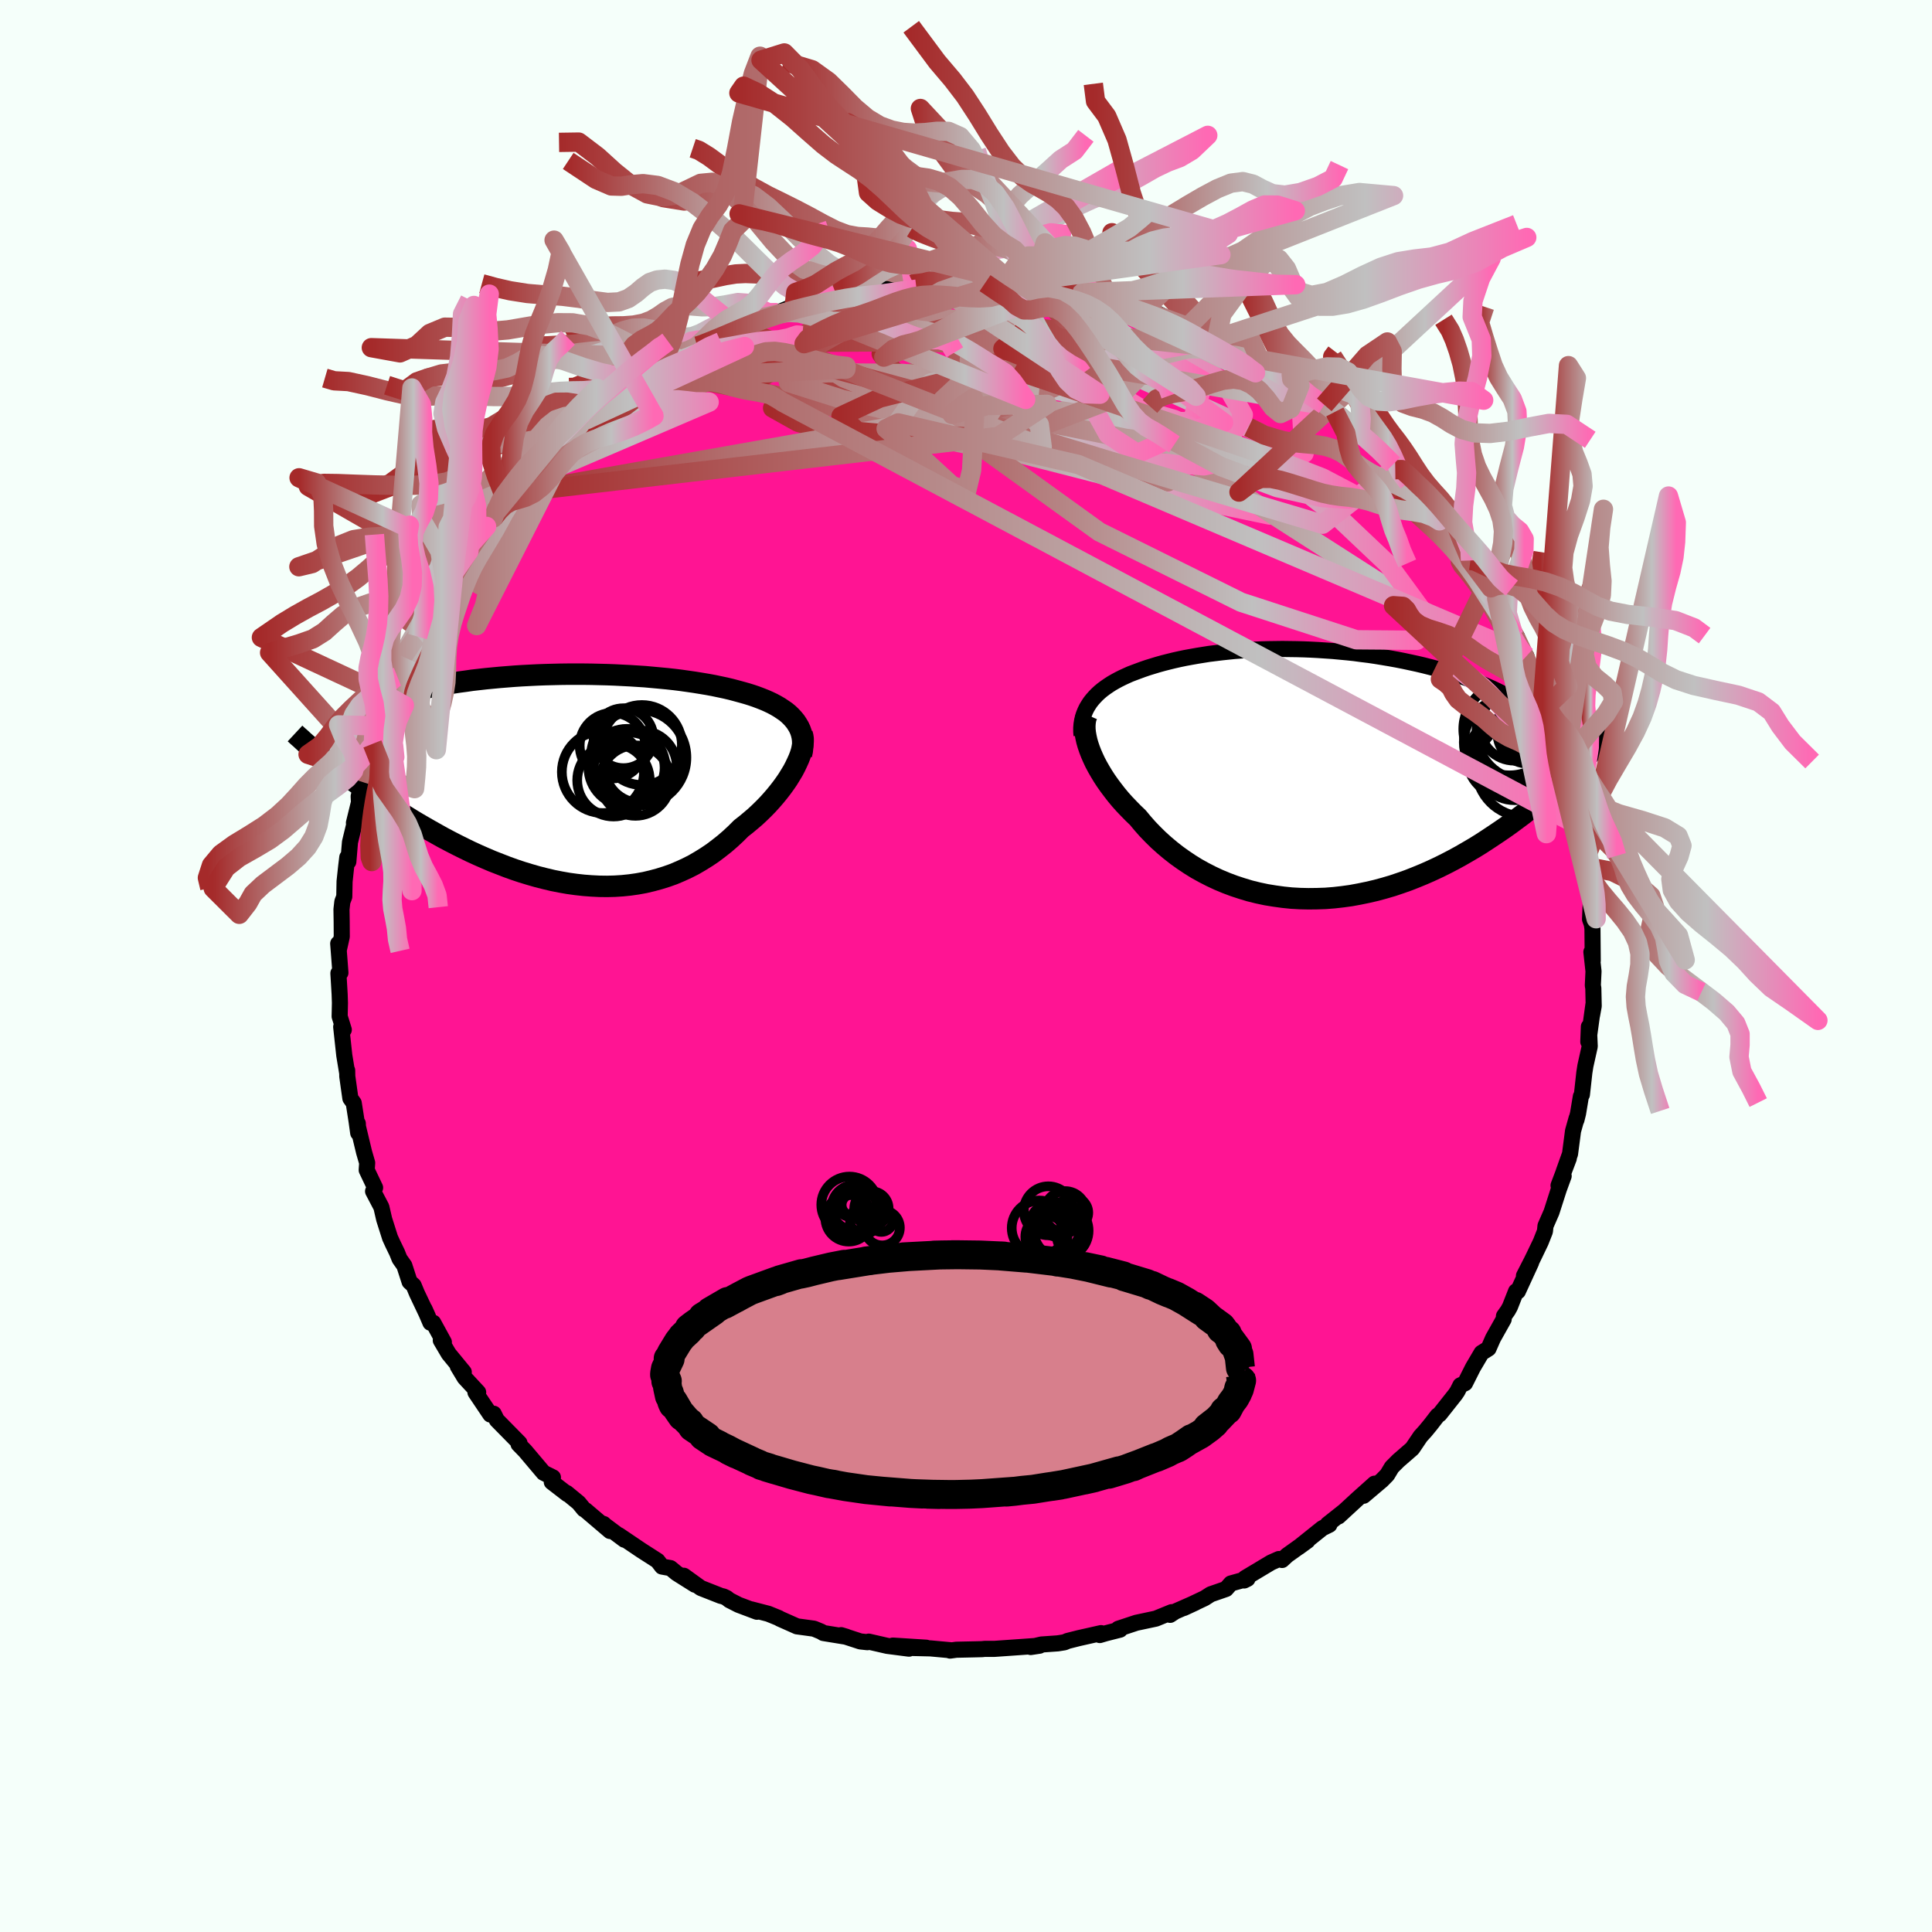 
  <svg viewBox="-100 -100 200 200" xmlns="http://www.w3.org/2000/svg" width="500" height="500" id="face-svg">
    <defs>
      <clipPath id="leftEyeClipPath">
        <polyline points="23.53,-5.92 23.31,-6.19 23.07,-6.45 22.81,-6.7 22.52,-6.94 22.2,-7.16 21.87,-7.38 21.51,-7.59 21.14,-7.79 20.74,-7.98 20.33,-8.16 19.9,-8.33 19.45,-8.5 18.98,-8.66 18.5,-8.81 18,-8.95 17.45,-9.1 16.89,-9.25 16.3,-9.39 15.69,-9.52 15.07,-9.65 14.42,-9.77 13.76,-9.88 13.08,-9.99 12.39,-10.09 11.68,-10.19 10.96,-10.28 10.22,-10.36 9.48,-10.43 8.72,-10.5 7.95,-10.57 7.18,-10.62 6.39,-10.67 5.6,-10.71 4.81,-10.75 4.01,-10.78 3.21,-10.8 2.4,-10.82 1.59,-10.83 0.79,-10.83 -0.02,-10.83 -0.82,-10.82 -1.62,-10.8 -2.42,-10.78 -3.21,-10.75 -4,-10.71 -4.78,-10.67 -5.55,-10.62 -6.31,-10.56 -7.06,-10.5 -7.8,-10.43 -8.53,-10.36 -9.24,-10.28 -9.94,-10.2 -10.63,-10.1 -11.31,-10.01 -11.97,-9.91 -12.61,-9.8 -13.24,-9.69 -13.85,-9.57 -14.44,-9.45 -15.02,-9.32 -15.58,-9.19 -16.12,-9.05 -16.64,-8.91 -17.14,-8.77 -17.63,-8.63 -18.1,-8.47 -18.56,-8.32 -19,-8.16 -19.42,-7.99 -19.83,-7.82 -20.22,-7.65 -20.59,-7.47 -20.95,-7.29 -21.29,-7.11 -21.61,-6.92 -21.92,-6.73 -22.2,-6.53 -22.47,-6.33 -24.88,-1.79 -24.47,-1.47 -24.05,-1.15 -23.62,-0.81 -23.17,-0.48 -22.71,-0.13 -22.24,0.21 -21.75,0.56 -21.26,0.92 -20.75,1.28 -20.22,1.64 -19.69,2 -19.14,2.37 -18.58,2.73 -18.01,3.1 -17.43,3.47 -16.83,3.84 -16.22,4.22 -15.59,4.6 -14.95,4.97 -14.29,5.35 -13.63,5.72 -12.95,6.1 -12.25,6.47 -11.55,6.83 -10.83,7.19 -10.11,7.54 -9.37,7.88 -8.62,8.21 -7.87,8.53 -7.1,8.83 -6.33,9.13 -5.55,9.41 -4.77,9.67 -3.98,9.91 -3.18,10.14 -2.39,10.34 -1.59,10.53 -0.78,10.69 0.02,10.83 0.82,10.94 1.63,11.03 2.43,11.09 3.23,11.13 4.02,11.14 4.81,11.12 5.6,11.07 6.38,10.99 7.15,10.88 7.92,10.74 8.68,10.56 9.42,10.36 10.16,10.13 10.89,9.87 11.6,9.57 12.3,9.25 12.99,8.9 13.66,8.51 14.32,8.1 14.96,7.67 15.58,7.2 16.19,6.72 16.78,6.21 17.35,5.68 17.9,5.13 18.4,4.74 18.88,4.34 19.35,3.94 19.8,3.52 20.23,3.1 20.65,2.67 21.04,2.24 21.42,1.8 21.78,1.36 22.12,0.92 22.44,0.48 22.74,0.04 23.01,-0.4 23.27,-0.83 23.49,-1.25" />
      </clipPath>
      <clipPath id="rightEyeClipPath">
        <polyline points="-22.05,-7.41 -21.83,-7.69 -21.59,-7.96 -21.34,-8.22 -21.07,-8.47 -20.78,-8.71 -20.47,-8.94 -20.15,-9.16 -19.81,-9.38 -19.46,-9.58 -19.09,-9.78 -18.71,-9.97 -18.32,-10.15 -17.92,-10.33 -17.5,-10.49 -17.07,-10.65 -16.58,-10.83 -16.08,-11 -15.56,-11.16 -15.03,-11.32 -14.49,-11.47 -13.94,-11.61 -13.37,-11.75 -12.79,-11.88 -12.21,-12 -11.61,-12.11 -10.99,-12.22 -10.37,-12.32 -9.74,-12.42 -9.09,-12.5 -8.44,-12.58 -7.78,-12.65 -7.1,-12.72 -6.42,-12.77 -5.73,-12.82 -5.03,-12.86 -4.32,-12.89 -3.6,-12.91 -2.88,-12.92 -2.15,-12.93 -1.42,-12.92 -0.68,-12.91 0.06,-12.89 0.8,-12.86 1.55,-12.82 2.3,-12.77 3.05,-12.72 3.8,-12.65 4.55,-12.58 5.3,-12.5 6.04,-12.4 6.78,-12.31 7.52,-12.2 8.25,-12.08 8.97,-11.96 9.69,-11.83 10.4,-11.69 11.1,-11.54 11.79,-11.39 12.47,-11.23 13.14,-11.06 13.79,-10.89 14.44,-10.71 15.06,-10.52 15.68,-10.33 16.27,-10.13 16.86,-9.93 17.43,-9.72 17.99,-9.51 18.53,-9.29 19.06,-9.06 19.58,-8.83 20.09,-8.59 20.58,-8.34 21.05,-8.09 21.51,-7.84 21.95,-7.57 22.38,-7.31 22.79,-7.03 23.19,-6.75 28.11,-0.48 27.69,-0.07 27.25,0.35 26.81,0.77 26.34,1.19 25.87,1.62 25.38,2.05 24.87,2.49 24.36,2.92 23.82,3.36 23.28,3.79 22.72,4.23 22.14,4.66 21.55,5.1 20.95,5.53 20.34,5.95 19.7,6.38 19.05,6.81 18.39,7.24 17.71,7.66 17.01,8.07 16.3,8.48 15.57,8.88 14.82,9.27 14.06,9.65 13.29,10.01 12.5,10.36 11.7,10.69 10.89,11.01 10.07,11.3 9.24,11.58 8.39,11.83 7.54,12.06 6.68,12.26 5.81,12.44 4.94,12.6 4.07,12.72 3.19,12.82 2.3,12.89 1.42,12.92 0.54,12.93 -0.34,12.91 -1.22,12.86 -2.09,12.77 -2.96,12.65 -3.82,12.51 -4.67,12.33 -5.52,12.12 -6.35,11.87 -7.17,11.6 -7.97,11.3 -8.76,10.97 -9.53,10.61 -10.29,10.22 -11.03,9.81 -11.74,9.37 -12.44,8.9 -13.11,8.42 -13.76,7.91 -14.39,7.38 -14.99,6.84 -15.56,6.28 -16.11,5.71 -16.63,5.12 -17.12,4.53 -17.6,4.07 -18.06,3.6 -18.51,3.13 -18.93,2.66 -19.33,2.18 -19.71,1.69 -20.07,1.21 -20.41,0.73 -20.73,0.24 -21.02,-0.24 -21.29,-0.71 -21.54,-1.18 -21.76,-1.65 -21.96,-2.11 -22.13,-2.55" />
      </clipPath>
      <filter id="fuzzy">
        <feTurbulence id="turbulence" baseFrequency="0.05" numOctaves="3" type="noise" result="noise" />
        <feDisplacementMap in="SourceGraphic" in2="noise" scale="2" />
      </filter>
      <linearGradient id="rainbowGradient" x1="0%" y1="0%" x2="100%" y2="0%">
        <stop offset="0%" style="stop-color: rgb(165, 42, 42); stop-opacity: 1" />
        <stop offset="73.7%" style="stop-color: rgb(192, 192, 192); stop-opacity: 1" />
        <stop offset="100%" style="stop-color: rgb(255, 105, 180); stop-opacity: 1" />
      </linearGradient>
    </defs>
    <rect x="-100" y="-100" width="100%" height="100%" fill="rgb(245, 255, 250)" />
    <polyline id="faceContour" points="64.96,0.55 64.89,2.01 64.94,2.3 64.98,4.15 64.81,5.09 64.95,3.99 64.42,7.84 64.48,6.28 64.57,8.32 64.12,10.34 64.01,11.04 63.76,13.31 63.65,13.51 63.36,15.26 63.19,15.94 63.21,15.76 62.84,17.08 62.53,19.45 61.88,21.27 62.4,19.92 61.34,22.72 61.87,21.74 61.37,23.11 60.61,25.48 59.99,26.9 59.93,27.47 59.5,28.56 58.79,30.04 58.56,30.51 57.76,32.07 58.5,30.7 57.13,33.68 56.94,33.68 56.31,35.28 56.1,35.66 55.69,36.24 55.66,36.57 54.56,38.53 54.09,39.6 53.37,40.05 52.48,41.56 51.66,43.19 51.18,43.41 50.88,44.01 50.66,44.34 49.03,46.4 48.81,46.55 48.1,47.47 47.54,48.15 47.05,48.69 46.2,49.95 44.76,51.2 44.08,51.88 43.6,52.68 43.05,53.24 41.16,54.84 42.29,53.59 40.59,55.11 38.56,56.98 39.08,56.49 37.44,57.79 37.62,57.84 36.89,58.2 34.43,60.17 35.35,59.5 33.25,61 32.72,61.49 32.39,61.39 31.58,61.75 28.89,63.36 28.8,63.61 29.14,63.44 27.42,63.92 26.92,64.49 25.33,65.04 24.71,65.44 22.55,66.46 23.74,65.91 21.65,66.83 21.13,67.17 21.29,66.89 19.65,67.56 17.63,67.99 15.76,68.61 15.95,68.7 14.46,69.08 13.85,69.26 13.98,69.06 11.67,69.58 10.52,69.87 10.19,70.01 9.5,70.12 7.8,70.24 6.7,70.5 7.62,70.36 5.52,70.51 2.95,70.69 1.94,70.69 1.66,70.72 0.84,70.74 -1,70.78 -1.65,70.87 -1.5,70.84 -3.69,70.64 -5.47,70.6 -4.11,70.57 -7.57,70.35 -5.9,70.67 -8.15,70.38 -10.07,69.94 -10.21,70 -10.94,69.92 -12.93,69.27 -12.37,69.44 -14.77,69.05 -14.99,68.91 -15.74,68.6 -17.5,68.36 -19.32,67.55 -19.38,67.5 -20.46,67.06 -22.23,66.6 -21.64,66.85 -23.55,66.13 -24.49,65.65 -24.78,65.42 -25.1,65.27 -25.39,65.2 -27.45,64.39 -29.21,63.12 -28.06,64.05 -29.95,62.86 -30.59,62.33 -31.47,62.17 -31.93,61.57 -33.63,60.48 -35.94,58.92 -35.37,59.39 -37.58,57.74 -37.51,57.76 -36.85,58.49 -39.41,56.31 -39.55,56.24 -40.1,55.57 -41.34,54.55 -41.26,54.67 -42.88,53.42 -42.76,52.94 -43.73,52.46 -45.63,50.21 -46.32,49.5 -46.22,49.39 -47.38,48.21 -48.57,47 -48.89,46.35 -49.24,46.43 -50.78,44.14 -50.5,44.13 -51.9,42.62 -52.61,41.44 -51.99,42.04 -53.55,40.14 -54.37,38.75 -54.05,38.94 -55.15,36.93 -55.44,36.93 -56.05,35.51 -55.69,36.31 -56.84,33.89 -57.18,33.07 -57.6,32.69 -58.14,31.02 -58.64,30.31 -58.89,29.68 -59.33,28.77 -59.62,28.14 -60.23,26.22 -60.52,24.96 -61.38,23.32 -61.17,22.95 -62.04,21.12 -61.99,20.38 -62.31,19.28 -62.96,16.57 -62.96,16.3 -62.92,17.28 -63.09,16.05 -63.38,14.19 -63.73,13.7 -64.05,11.42 -64.06,10.81 -64.06,11.07 -64.36,9.25 -64.68,6.3 -64.41,6.6 -64.84,5.22 -64.81,3.82 -64.84,2.93 -64.97,0.75 -64.76,0.7 -64.86,-0.63 -64.99,-2.32 -64.91,-1.74 -64.62,-3.04 -64.63,-4.6 -64.65,-5.86 -64.56,-6.66 -64.36,-7.18 -64.33,-8.75 -64.17,-10.25 -64.05,-11.25 -63.94,-10.8 -63.77,-12.82 -63.09,-15.63 -63.36,-14.82 -62.84,-16.94 -62.87,-17.57 -62.27,-19.81 -62.42,-19.37 -62.24,-20.02 -61.8,-21 -61.45,-22.99 -61.35,-23 -60.86,-24.85 -60.33,-25.71 -60.05,-27.02 -59.42,-28.33 -59.64,-27.81 -58.45,-30.65 -58.86,-29.94 -57.92,-31.86 -57.2,-33.06 -56.99,-34.1 -56.78,-34.1 -55.57,-36.63 -54.83,-37.82 -54.7,-38.05 -53.98,-39.37 -53.01,-40.9 -53.84,-39.41 -51.45,-42.95 -52.73,-41.34 -51.49,-43.62 -49.63,-45.51 -49.81,-45.57 -48.93,-46.37 -48.36,-47.24 -47.75,-47.9 -46.81,-48.77 -46.94,-48.97 -47.01,-48.88 -45.82,-50.16 -45.44,-50.29 -43.37,-52.88 -42.83,-53.34 -41.95,-53.99 -40.92,-54.93 -40.56,-55.16 -39.86,-56.18 -39.03,-56.87 -39.26,-56.56 -37.2,-58.26 -36.82,-58.13 -34.93,-59.62 -33.25,-60.82 -34.11,-60.11 -32.38,-61.5 -32.04,-61.58 -30.04,-62.98 -30.81,-62.35 -29.04,-63.26 -28.8,-63.23 -27.83,-64.18 -27.88,-64.12 -27.26,-64.53 -25.63,-65.21 -23.63,-66.08 -22.21,-66.47 -21.91,-66.92 -21.76,-66.97 -20.29,-67.26 -19.5,-67.63 -17.78,-68.35 -17.72,-68.28 -16.17,-68.51 -15.57,-68.78 -12.41,-69.63 -13.93,-69.24 -10.7,-69.98 -11.52,-69.81 -8.85,-70.13 -9.45,-69.99 -8.41,-70.17 -6.77,-70.55 -5.17,-70.77 -5.43,-70.61 -3.76,-70.88 -4.14,-70.91 -1.2,-70.97 -1.29,-70.87 0.32,-71.05 1.09,-70.97 1.97,-70.69 3.93,-70.79 5.4,-70.73 4.56,-70.9 7.43,-70.56 6.98,-70.61 6.98,-70.65 10.07,-70.13 10.12,-70.12 9.63,-70.05 11.82,-69.7 13.78,-69.24 13.6,-69.17 16.07,-68.58 15.42,-68.79 16.76,-68.54 18.71,-67.88 18.31,-67.88 19.69,-67.62 21.89,-66.55 22.2,-66.45 22.97,-66.17 23.69,-66.1 25.96,-64.96 24.38,-65.65 26.23,-64.93 27.88,-63.94 28.32,-63.77 30.38,-62.78 29.42,-63.09 30.52,-62.54 33.72,-60.76 32.21,-61.43 34.65,-60.16 35.78,-59.33 34.57,-60.09 37.09,-58.09 37.7,-57.92 39.36,-56.56 38.18,-57.36 40.81,-54.98 40.82,-55.24 41.81,-54.33 42.26,-53.71 41.93,-54.3 44.22,-51.93 44.44,-51.38 44.5,-51.64 45.77,-50.02 46.61,-49.14 47.31,-48.66 48.02,-47.85 48.67,-46.81 49.87,-45.5 49.05,-46.44 51.41,-43.34 52.1,-42.64 52.22,-41.98 52.27,-41.8 52.56,-41.82 54.34,-39.15 54.1,-39.01 54.39,-38.97 54.94,-38.05 55.23,-36.95 56.69,-34.27 57.02,-34.13 57.72,-32.31 57.71,-32.48 58.01,-32.07 58.52,-30.16 59.07,-29.23 59.68,-27.35 60.15,-26.91 60.39,-25.79 61.04,-23.99 60.88,-24.63 60.83,-24.52 62.15,-20.69 61.97,-20.67 62.09,-21.08 62.86,-18.24 62.77,-17.51 63.42,-15.33 63.51,-14.49 63.79,-13.32 63.79,-12.82 64.04,-10.85 64.36,-10.27 64.31,-9.19 64.54,-9 64.61,-7.37 64.68,-6.78 64.6,-4.84 64.78,-4.34 64.85,-3.89 64.88,-0.55 64.74,-1.45 64.96,0.55 64.89,2.01" fill="rgb(255, 20, 147)" stroke="black" stroke-width="1.667" stroke-linejoin="round" filter="url(#fuzzy)" />
    <g transform="translate(34.91 -19.89)">
      <polyline id="rightCountour" points="-22.05,-7.41 -21.83,-7.69 -21.59,-7.96 -21.34,-8.22 -21.07,-8.47 -20.78,-8.71 -20.47,-8.94 -20.15,-9.16 -19.81,-9.38 -19.46,-9.58 -19.09,-9.78 -18.71,-9.97 -18.32,-10.15 -17.92,-10.33 -17.5,-10.49 -17.07,-10.65 -16.58,-10.83 -16.08,-11 -15.56,-11.16 -15.03,-11.32 -14.49,-11.47 -13.94,-11.61 -13.37,-11.75 -12.79,-11.88 -12.21,-12 -11.61,-12.11 -10.99,-12.22 -10.37,-12.32 -9.74,-12.42 -9.09,-12.5 -8.44,-12.58 -7.78,-12.65 -7.1,-12.72 -6.42,-12.77 -5.73,-12.82 -5.03,-12.86 -4.32,-12.89 -3.6,-12.91 -2.88,-12.92 -2.15,-12.93 -1.42,-12.92 -0.68,-12.91 0.06,-12.89 0.8,-12.86 1.55,-12.82 2.3,-12.77 3.05,-12.72 3.8,-12.65 4.55,-12.58 5.3,-12.5 6.04,-12.4 6.78,-12.31 7.52,-12.2 8.25,-12.08 8.97,-11.96 9.69,-11.83 10.4,-11.69 11.1,-11.54 11.79,-11.39 12.47,-11.23 13.14,-11.06 13.79,-10.89 14.44,-10.71 15.06,-10.52 15.68,-10.33 16.27,-10.13 16.86,-9.93 17.43,-9.72 17.99,-9.51 18.53,-9.29 19.06,-9.06 19.58,-8.83 20.09,-8.59 20.58,-8.34 21.05,-8.09 21.51,-7.84 21.95,-7.57 22.38,-7.31 22.79,-7.03 23.19,-6.75 28.11,-0.48 27.69,-0.07 27.25,0.35 26.81,0.77 26.34,1.19 25.87,1.62 25.38,2.05 24.87,2.49 24.36,2.92 23.82,3.36 23.28,3.79 22.72,4.23 22.14,4.66 21.55,5.1 20.95,5.53 20.34,5.95 19.7,6.38 19.05,6.81 18.39,7.24 17.71,7.66 17.01,8.07 16.3,8.48 15.57,8.88 14.82,9.27 14.06,9.65 13.29,10.01 12.5,10.36 11.7,10.69 10.89,11.01 10.07,11.3 9.24,11.58 8.39,11.83 7.54,12.06 6.68,12.26 5.81,12.44 4.94,12.6 4.07,12.72 3.19,12.82 2.3,12.89 1.42,12.92 0.54,12.93 -0.34,12.91 -1.22,12.86 -2.09,12.77 -2.96,12.65 -3.82,12.51 -4.67,12.33 -5.52,12.12 -6.35,11.87 -7.17,11.6 -7.97,11.3 -8.76,10.97 -9.53,10.61 -10.29,10.22 -11.03,9.81 -11.74,9.37 -12.44,8.9 -13.11,8.42 -13.76,7.91 -14.39,7.38 -14.99,6.84 -15.56,6.28 -16.11,5.71 -16.63,5.12 -17.12,4.53 -17.6,4.07 -18.06,3.6 -18.51,3.13 -18.93,2.66 -19.33,2.18 -19.71,1.69 -20.07,1.21 -20.41,0.73 -20.73,0.24 -21.02,-0.24 -21.29,-0.71 -21.54,-1.18 -21.76,-1.65 -21.96,-2.11 -22.13,-2.55" fill="white" stroke="white" stroke-width="0" stroke-linejoin="round" filter="url(#fuzzy)" />
    </g>
    <g transform="translate(-41.18 -19.38)">
      <polyline id="leftCountour" points="23.53,-5.92 23.31,-6.19 23.07,-6.45 22.81,-6.7 22.52,-6.94 22.2,-7.16 21.87,-7.38 21.51,-7.59 21.14,-7.79 20.74,-7.98 20.33,-8.16 19.9,-8.33 19.45,-8.5 18.98,-8.66 18.5,-8.81 18,-8.95 17.45,-9.1 16.89,-9.25 16.3,-9.39 15.69,-9.52 15.07,-9.65 14.42,-9.77 13.76,-9.88 13.08,-9.99 12.39,-10.09 11.68,-10.19 10.96,-10.28 10.22,-10.36 9.48,-10.43 8.72,-10.5 7.95,-10.57 7.18,-10.62 6.39,-10.67 5.6,-10.71 4.81,-10.75 4.01,-10.78 3.21,-10.8 2.4,-10.82 1.59,-10.83 0.79,-10.83 -0.02,-10.83 -0.82,-10.82 -1.62,-10.8 -2.42,-10.78 -3.21,-10.75 -4,-10.71 -4.78,-10.67 -5.55,-10.62 -6.31,-10.56 -7.06,-10.5 -7.8,-10.43 -8.53,-10.36 -9.24,-10.28 -9.94,-10.2 -10.63,-10.1 -11.31,-10.01 -11.97,-9.91 -12.61,-9.8 -13.24,-9.69 -13.85,-9.57 -14.44,-9.45 -15.02,-9.32 -15.58,-9.19 -16.12,-9.05 -16.64,-8.91 -17.14,-8.77 -17.63,-8.63 -18.1,-8.47 -18.56,-8.32 -19,-8.16 -19.42,-7.99 -19.83,-7.82 -20.22,-7.65 -20.59,-7.47 -20.95,-7.29 -21.29,-7.11 -21.61,-6.92 -21.92,-6.73 -22.2,-6.53 -22.47,-6.33 -24.88,-1.79 -24.47,-1.47 -24.05,-1.15 -23.62,-0.81 -23.17,-0.48 -22.71,-0.13 -22.24,0.21 -21.75,0.56 -21.26,0.92 -20.75,1.28 -20.22,1.64 -19.69,2 -19.14,2.37 -18.58,2.73 -18.01,3.1 -17.43,3.47 -16.83,3.84 -16.22,4.22 -15.59,4.6 -14.95,4.97 -14.29,5.35 -13.63,5.72 -12.95,6.1 -12.25,6.47 -11.55,6.83 -10.83,7.19 -10.11,7.54 -9.37,7.88 -8.62,8.21 -7.87,8.53 -7.1,8.83 -6.33,9.13 -5.55,9.41 -4.77,9.67 -3.98,9.91 -3.18,10.14 -2.39,10.34 -1.59,10.53 -0.78,10.69 0.02,10.83 0.82,10.94 1.63,11.03 2.43,11.09 3.23,11.13 4.02,11.14 4.81,11.12 5.6,11.07 6.38,10.99 7.15,10.88 7.92,10.74 8.68,10.56 9.42,10.36 10.16,10.13 10.89,9.87 11.6,9.57 12.3,9.25 12.99,8.9 13.66,8.51 14.32,8.1 14.96,7.67 15.58,7.2 16.19,6.72 16.78,6.21 17.35,5.68 17.9,5.13 18.4,4.74 18.88,4.34 19.35,3.94 19.8,3.52 20.23,3.1 20.65,2.67 21.04,2.24 21.42,1.8 21.78,1.36 22.12,0.92 22.44,0.48 22.74,0.04 23.01,-0.4 23.27,-0.83 23.49,-1.25" fill="white" stroke="white" stroke-width="0" stroke-linejoin="round" filter="url(#fuzzy)" />
    </g>
    <g transform="translate(34.91 -19.89)">
      <polyline id="rightUpper" points="-22.95,-3.97 -22.98,-4.37 -22.98,-4.76 -22.95,-5.14 -22.89,-5.5 -22.81,-5.85 -22.7,-6.19 -22.57,-6.51 -22.42,-6.82 -22.24,-7.12 -22.05,-7.41 -21.83,-7.69 -21.59,-7.96 -21.34,-8.22 -21.07,-8.47 -20.78,-8.71 -20.47,-8.94 -20.15,-9.16 -19.81,-9.38 -19.46,-9.58 -19.09,-9.78 -18.71,-9.97 -18.32,-10.15 -17.92,-10.33 -17.5,-10.49 -17.07,-10.65 -16.58,-10.83 -16.08,-11 -15.56,-11.16 -15.03,-11.32 -14.49,-11.47 -13.94,-11.61 -13.37,-11.75 -12.79,-11.88 -12.21,-12 -11.61,-12.11 -10.99,-12.22 -10.37,-12.32 -9.74,-12.42 -9.09,-12.5 -8.44,-12.58 -7.78,-12.65 -7.1,-12.72 -6.42,-12.77 -5.73,-12.82 -5.03,-12.86 -4.32,-12.89 -3.6,-12.91 -2.88,-12.92 -2.15,-12.93 -1.42,-12.92 -0.68,-12.91 0.06,-12.89 0.8,-12.86 1.55,-12.82 2.3,-12.77 3.05,-12.72 3.8,-12.65 4.55,-12.58 5.3,-12.5 6.04,-12.4 6.78,-12.31 7.52,-12.2 8.25,-12.08 8.97,-11.96 9.69,-11.83 10.4,-11.69 11.1,-11.54 11.79,-11.39 12.47,-11.23 13.14,-11.06 13.79,-10.89 14.44,-10.71 15.06,-10.52 15.68,-10.33 16.27,-10.13 16.86,-9.93 17.43,-9.72 17.99,-9.51 18.53,-9.29 19.06,-9.06 19.58,-8.83 20.09,-8.59 20.58,-8.34 21.05,-8.09 21.51,-7.84 21.95,-7.57 22.38,-7.31 22.79,-7.03 23.19,-6.75 23.57,-6.47 23.93,-6.18 24.28,-5.89 24.61,-5.59 24.93,-5.29 25.22,-4.98 25.51,-4.67 25.77,-4.36 26.03,-4.04 26.26,-3.71" fill="none" stroke="black" stroke-width="1.667" stroke-linejoin="round" filter="url(#fuzzy)" />
      <polyline id="rightLower" points="-22.37,-6.11 -22.48,-5.86 -22.55,-5.57 -22.59,-5.27 -22.61,-4.93 -22.6,-4.58 -22.56,-4.21 -22.49,-3.82 -22.4,-3.41 -22.28,-2.99 -22.13,-2.55 -21.96,-2.11 -21.76,-1.65 -21.54,-1.18 -21.29,-0.71 -21.02,-0.24 -20.73,0.24 -20.41,0.73 -20.07,1.21 -19.71,1.69 -19.33,2.18 -18.93,2.66 -18.51,3.13 -18.06,3.6 -17.6,4.07 -17.12,4.53 -16.63,5.12 -16.11,5.71 -15.56,6.28 -14.99,6.84 -14.39,7.38 -13.76,7.91 -13.11,8.42 -12.44,8.9 -11.74,9.37 -11.03,9.81 -10.29,10.22 -9.53,10.61 -8.76,10.97 -7.97,11.3 -7.17,11.6 -6.35,11.87 -5.52,12.12 -4.67,12.33 -3.82,12.51 -2.96,12.65 -2.09,12.77 -1.22,12.86 -0.34,12.91 0.54,12.93 1.42,12.92 2.3,12.89 3.19,12.82 4.07,12.72 4.94,12.6 5.81,12.44 6.68,12.26 7.54,12.06 8.39,11.83 9.24,11.58 10.07,11.3 10.89,11.01 11.7,10.69 12.5,10.36 13.29,10.01 14.06,9.65 14.82,9.27 15.57,8.88 16.3,8.48 17.01,8.07 17.71,7.66 18.39,7.24 19.05,6.81 19.7,6.38 20.34,5.95 20.95,5.53 21.55,5.1 22.14,4.66 22.72,4.23 23.28,3.79 23.82,3.36 24.36,2.92 24.87,2.49 25.38,2.05 25.87,1.62 26.34,1.19 26.81,0.77 27.25,0.35 27.69,-0.07 28.11,-0.48 28.51,-0.89 28.91,-1.29 29.29,-1.69 29.65,-2.08 30.01,-2.46 30.35,-2.83 30.67,-3.2 30.99,-3.57 31.29,-3.92 31.59,-4.27" fill="none" stroke="black" stroke-width="2.222" stroke-linejoin="round" filter="url(#fuzzy)" />
      <circle r="4.02" cx="20.978" cy="-1.663" stroke="black" fill="none" stroke-width="1.0" filter="url(#fuzzy)" clip-path="url(#rightEyeClipPath)" /><circle r="4.536" cx="21.158" cy="-3.268" stroke="black" fill="none" stroke-width="1.0" filter="url(#fuzzy)" clip-path="url(#rightEyeClipPath)" /><circle r="3.158" cx="23.258" cy="-4.218" stroke="black" fill="none" stroke-width="1.0" filter="url(#fuzzy)" clip-path="url(#rightEyeClipPath)" /><circle r="4.02" cx="21.883" cy="-1.293" stroke="black" fill="none" stroke-width="1.0" filter="url(#fuzzy)" clip-path="url(#rightEyeClipPath)" /><circle r="3.558" cx="21.858" cy="-4.923" stroke="black" fill="none" stroke-width="1.0" filter="url(#fuzzy)" clip-path="url(#rightEyeClipPath)" /><circle r="3.496" cx="23.638" cy="-5.058" stroke="black" fill="none" stroke-width="1.0" filter="url(#fuzzy)" clip-path="url(#rightEyeClipPath)" /><circle r="4.984" cx="22.903" cy="-0.558" stroke="black" fill="none" stroke-width="1.0" filter="url(#fuzzy)" clip-path="url(#rightEyeClipPath)" /><circle r="3.434" cx="20.838" cy="-2.288" stroke="black" fill="none" stroke-width="1.0" filter="url(#fuzzy)" clip-path="url(#rightEyeClipPath)" /><circle r="4.788" cx="21.358" cy="-4.633" stroke="black" fill="none" stroke-width="1.0" filter="url(#fuzzy)" clip-path="url(#rightEyeClipPath)" /><circle r="4.934" cx="22.868" cy="-4.293" stroke="black" fill="none" stroke-width="1.0" filter="url(#fuzzy)" clip-path="url(#rightEyeClipPath)" />
      </g>
    <g transform="translate(-41.18 -19.38)">
      <polyline id="leftUpper" points="24.14,-2.47 24.23,-2.88 24.27,-3.28 24.28,-3.66 24.27,-4.02 24.22,-4.37 24.14,-4.71 24.03,-5.03 23.89,-5.34 23.72,-5.63 23.53,-5.92 23.31,-6.19 23.07,-6.45 22.81,-6.7 22.52,-6.94 22.2,-7.16 21.87,-7.38 21.51,-7.59 21.14,-7.79 20.74,-7.98 20.33,-8.16 19.9,-8.33 19.45,-8.5 18.98,-8.66 18.5,-8.81 18,-8.95 17.45,-9.1 16.89,-9.25 16.3,-9.39 15.69,-9.52 15.07,-9.65 14.42,-9.77 13.76,-9.88 13.08,-9.99 12.39,-10.09 11.68,-10.19 10.96,-10.28 10.22,-10.36 9.48,-10.43 8.72,-10.5 7.95,-10.57 7.18,-10.62 6.39,-10.67 5.6,-10.71 4.81,-10.75 4.01,-10.78 3.21,-10.8 2.4,-10.82 1.59,-10.83 0.79,-10.83 -0.02,-10.83 -0.82,-10.82 -1.62,-10.8 -2.42,-10.78 -3.21,-10.75 -4,-10.71 -4.78,-10.67 -5.55,-10.62 -6.31,-10.56 -7.06,-10.5 -7.8,-10.43 -8.53,-10.36 -9.24,-10.28 -9.94,-10.2 -10.63,-10.1 -11.31,-10.01 -11.97,-9.91 -12.61,-9.8 -13.24,-9.69 -13.85,-9.57 -14.44,-9.45 -15.02,-9.32 -15.58,-9.19 -16.12,-9.05 -16.64,-8.91 -17.14,-8.77 -17.63,-8.63 -18.1,-8.47 -18.56,-8.32 -19,-8.16 -19.42,-7.99 -19.83,-7.82 -20.22,-7.65 -20.59,-7.47 -20.95,-7.29 -21.29,-7.11 -21.61,-6.92 -21.92,-6.73 -22.2,-6.53 -22.47,-6.33 -22.73,-6.12 -22.97,-5.92 -23.19,-5.71 -23.39,-5.49 -23.58,-5.27 -23.75,-5.05 -23.91,-4.83 -24.05,-4.6 -24.18,-4.37 -24.29,-4.14" fill="none" stroke="black" stroke-width="2.222" stroke-linejoin="round" filter="url(#fuzzy)" />
      <polyline id="leftLower" points="24.21,-4.66 24.28,-4.42 24.32,-4.15 24.32,-3.86 24.29,-3.54 24.23,-3.2 24.14,-2.84 24.02,-2.46 23.87,-2.07 23.69,-1.67 23.49,-1.25 23.27,-0.83 23.01,-0.4 22.74,0.04 22.44,0.48 22.12,0.92 21.78,1.36 21.42,1.8 21.04,2.24 20.65,2.67 20.23,3.1 19.8,3.52 19.35,3.94 18.88,4.34 18.4,4.74 17.9,5.13 17.35,5.68 16.78,6.21 16.19,6.72 15.58,7.2 14.96,7.67 14.32,8.1 13.66,8.51 12.99,8.9 12.3,9.25 11.6,9.57 10.89,9.87 10.16,10.13 9.42,10.36 8.68,10.56 7.92,10.74 7.15,10.88 6.38,10.99 5.6,11.07 4.81,11.12 4.02,11.14 3.23,11.13 2.43,11.09 1.63,11.03 0.82,10.94 0.02,10.83 -0.78,10.69 -1.59,10.53 -2.39,10.34 -3.18,10.14 -3.98,9.91 -4.77,9.67 -5.55,9.41 -6.33,9.13 -7.1,8.83 -7.87,8.53 -8.62,8.21 -9.37,7.88 -10.11,7.54 -10.83,7.19 -11.55,6.83 -12.25,6.47 -12.95,6.1 -13.63,5.72 -14.29,5.35 -14.95,4.97 -15.59,4.6 -16.22,4.22 -16.83,3.84 -17.43,3.47 -18.01,3.1 -18.58,2.73 -19.14,2.37 -19.69,2 -20.22,1.64 -20.75,1.28 -21.26,0.92 -21.75,0.56 -22.24,0.21 -22.71,-0.13 -23.17,-0.48 -23.62,-0.81 -24.05,-1.15 -24.47,-1.47 -24.88,-1.79 -25.28,-2.11 -25.66,-2.42 -26.03,-2.72 -26.39,-3.02 -26.73,-3.32 -27.07,-3.6 -27.39,-3.88 -27.69,-4.16 -27.99,-4.42 -28.28,-4.69" fill="none" stroke="black" stroke-width="2.222" stroke-linejoin="round" filter="url(#fuzzy)" />
      <circle r="3.992" cx="6.088" cy="-1.178" stroke="black" fill="none" stroke-width="1.0" filter="url(#fuzzy)" clip-path="url(#leftEyeClipPath)" /><circle r="4.948" cx="7.288" cy="-2.198" stroke="black" fill="none" stroke-width="1.0" filter="url(#fuzzy)" clip-path="url(#leftEyeClipPath)" /><circle r="4.25" cx="3.593" cy="-0.703" stroke="black" fill="none" stroke-width="1.0" filter="url(#fuzzy)" clip-path="url(#leftEyeClipPath)" /><circle r="4.14" cx="7.628" cy="-3.498" stroke="black" fill="none" stroke-width="1.0" filter="url(#fuzzy)" clip-path="url(#leftEyeClipPath)" /><circle r="3.1" cx="5.723" cy="-4.203" stroke="black" fill="none" stroke-width="1.0" filter="url(#fuzzy)" clip-path="url(#leftEyeClipPath)" /><circle r="3.742" cx="7.503" cy="-1.253" stroke="black" fill="none" stroke-width="1.0" filter="url(#fuzzy)" clip-path="url(#leftEyeClipPath)" /><circle r="3.392" cx="4.583" cy="-3.428" stroke="black" fill="none" stroke-width="1.0" filter="url(#fuzzy)" clip-path="url(#leftEyeClipPath)" /><circle r="3.646" cx="6.958" cy="0.187" stroke="black" fill="none" stroke-width="1.0" filter="url(#fuzzy)" clip-path="url(#leftEyeClipPath)" /><circle r="3.754" cx="4.688" cy="0.152" stroke="black" fill="none" stroke-width="1.0" filter="url(#fuzzy)" clip-path="url(#leftEyeClipPath)" /><circle r="3.666" cx="6.313" cy="-1.133" stroke="black" fill="none" stroke-width="1.0" filter="url(#fuzzy)" clip-path="url(#leftEyeClipPath)" />
    </g>
    <g id="hairs">
      <polyline points="15.42,-68.79 10.73,-63.69 -7.31,-61.14 -17.98,-59.36 -20.02,-57.76 -17.37,-56.28 -13.51,-55.15 -10.09,-54.57 -7.47,-54.57 -5.7,-55.07 -4.66,-55.83 -3.65,-56.49 -1.42,-56.76 2.93,-56.77 8.64,-57.09 13.4,-58.38 15.53,-60.39 17.04,-61.27 23.15,-58.49 35,-53.07 34.57,-60.09" fill="none" stroke="url(#rainbowGradient)" stroke-width="2" stroke-linejoin="round" filter="url(#fuzzy)" /><polyline points="-32.04,-61.58 17.78,-51.48 31.44,-46.68 26.21,-47.77 15.1,-50.62 4.36,-53.37 -3.78,-55.5 -8.5,-56.61 -9.09,-56.42 -5.15,-55.11 2.71,-53.46 12.5,-52.42 21.44,-52.67 27.14,-54.34 28.71,-57.05 26.99,-60.05 23.9,-62.56 21.17,-64.05 18.94,-64.56 14.92,-64.9 5.6,-66.09 -8.82,-67.86 -17.72,-68.28" fill="none" stroke="url(#rainbowGradient)" stroke-width="2" stroke-linejoin="round" filter="url(#fuzzy)" /><polyline points="25.96,-64.96 -4.38,-58.86 0.97,-56.63 7.93,-54.84 10.11,-54.39 9.56,-54.86 9.74,-54.92 12.78,-53.65 17.73,-51.49 20.9,-50.12 18.84,-51.21 11.85,-55 4.68,-59.8 2.97,-62.98 8.35,-62.1 20.52,-53.95 59.07,-29.23" fill="none" stroke="url(#rainbowGradient)" stroke-width="2" stroke-linejoin="round" filter="url(#fuzzy)" /><polyline points="24.38,-65.65 -0.06,-58.94 -0.94,-59.12 -1.12,-62.16 0.17,-65.03 2.82,-66.66 4.42,-67.21 3.03,-67.04 -1.16,-66.32 -6.02,-65.07 -8.78,-63.39 -7.45,-61.53 -1.81,-59.68 6.6,-57.91 15.67,-56.41 23.4,-56.35 24.6,-60.54 7.43,-70.56" fill="none" stroke="url(#rainbowGradient)" stroke-width="2" stroke-linejoin="round" filter="url(#fuzzy)" /><polyline points="-43.37,-52.88 -21.08,-63.16 -17.42,-63.92 -12.66,-60.88 -3.28,-57.09 7.84,-54.07 17.71,-52.3 24.63,-51.77 27.75,-52.45 26.69,-54.19 21.56,-56.58 13.24,-58.93 3.26,-60.6 -6.51,-61.34 -14.26,-61.41 -18.55,-61.14 -18.37,-60.41 -12.82,-58.66 -1.02,-55.82 15.66,-53.65 26.66,-56.26 7.43,-70.56" fill="none" stroke="url(#rainbowGradient)" stroke-width="2" stroke-linejoin="round" filter="url(#fuzzy)" /><polyline points="28.32,-63.77 -6.22,-64.62 -18.63,-64.55 -19.74,-63.75 -13.76,-61.82 -3.6,-59.09 7.4,-56.45 16.5,-54.63 22.67,-53.8 26.54,-53.44 29.67,-52.6 33.49,-50.4 38.46,-46.54 43.7,-41.58 47.21,-36.79 46.68,-33.72 40.41,-33.77 28.47,-37.66 13.8,-44.94 2.02,-53.43 -0.56,-60.17 24.38,-65.65" fill="none" stroke="url(#rainbowGradient)" stroke-width="2" stroke-linejoin="round" filter="url(#fuzzy)" /><polyline points="-47.01,-48.88 -7.37,-55.89 -5.06,-59.16 -3.63,-60.37 0.41,-61.14 3.64,-61.65 5.34,-61.7 7.45,-61.24 11.52,-60.24 16.64,-58.6 20.15,-56.41 20.23,-54.17 17.73,-53.05 14.72,-55.01 10.84,-62.02 13.78,-69.24" fill="none" stroke="url(#rainbowGradient)" stroke-width="2" stroke-linejoin="round" filter="url(#fuzzy)" /><polyline points="44.5,-51.64 36.9,-45.73 14.94,-52.27 2.71,-56.01 1.63,-57.26 5.45,-58.32 9.08,-59.89 10.43,-61.4 8.95,-62.11 4.57,-61.76 -2.05,-60.53 -8.93,-58.79 -12.94,-56.92 -11.25,-55.34 -3.46,-54.64 7.28,-55.68 15.92,-58.97 19.99,-63.17 23.92,-64.13 38.18,-57.36" fill="none" stroke="url(#rainbowGradient)" stroke-width="2" stroke-linejoin="round" filter="url(#fuzzy)" /><polyline points="-23.63,-66.08 7.89,-53.73 7.59,-56.04 3.53,-59.53 -0.65,-60.26 -2.4,-58.63 -0.76,-56.85 2.14,-56.69 3.32,-58.43 2.07,-60.95 0.34,-62.75 0.49,-62.89 2.83,-61.47 5.5,-59.57 6.51,-58.92 6.74,-61.3 26.23,-64.93" fill="none" stroke="url(#rainbowGradient)" stroke-width="2" stroke-linejoin="round" filter="url(#fuzzy)" /><polyline points="57.72,-32.31 11.6,-51.92 -7.02,-56.22 -8.27,-55.62 -4.58,-52.59 -1.46,-49.74 0.07,-49.2 0.58,-51.32 0.77,-54.76 0.91,-57.65 0.76,-58.79 -0.07,-58.25 -1.36,-57.23 -1.44,-57.09 2.2,-58.02 8.41,-58.14 3.35,-54.82 -46.94,-48.97" fill="none" stroke="url(#rainbowGradient)" stroke-width="2" stroke-linejoin="round" filter="url(#fuzzy)" /><polyline points="37.7,-57.92 7.01,-63.19 5.93,-61.41 17.62,-57.42 29.44,-53.42 36.89,-50.53 39.92,-48.94 39.64,-48.33 36.9,-48.48 32.23,-49.52 26.39,-51.7 20.47,-54.9 15.45,-58.55 11.92,-61.85 10.09,-64.04 10.05,-64.7 11.7,-63.84 13.92,-62.13 14.16,-60.87 10.03,-61.41 3.82,-63.9 6.4,-66.14 28.32,-63.77" fill="none" stroke="url(#rainbowGradient)" stroke-width="2" stroke-linejoin="round" filter="url(#fuzzy)" /><polyline points="82.01,14.14 81.28,12.68 80.32,10.91 80.02,9.41 80.13,8.17 80.13,7.04 79.69,5.94 78.75,4.82 77.41,3.66 75.83,2.46 74.19,1.24 72.69,0.01 71.53,-1.23 70.89,-2.48 70.81,-3.73 71.08,-4.97 71.27,-6.15 70.9,-7.25 69.78,-8.23 68.33,-9.08 66.91,-9.78 64.36,-10.27" fill="none" stroke="url(#rainbowGradient)" stroke-width="2" stroke-linejoin="round" filter="url(#fuzzy)" /><polyline points="12.05,-61.31 11.68,-61.81 10.76,-62.32 9.87,-62.91 9.12,-63.57 8.43,-64.41 7.78,-65.49 7.13,-66.68 6.48,-67.83 5.8,-68.81 5.04,-69.57 4.18,-70.11 3.2,-70.46 2.13,-70.67 1.05,-70.79 -0.03,-70.85 -1.29,-70.87" fill="none" stroke="url(#rainbowGradient)" stroke-width="2" stroke-linejoin="round" filter="url(#fuzzy)" /><polyline points="-28.29,-84.65 -27.66,-84.44 -26.61,-83.79 -25.17,-82.73 -23.58,-81.58 -22.01,-80.58 -20.51,-79.76 -19.04,-79.04 -17.6,-78.32 -16.17,-77.57 -14.8,-76.82 -13.52,-76.17 -12.33,-75.72 -11.24,-75.52 -10.22,-75.46 -9.21,-75.36 -8.17,-75 -7.1,-74.31 -6.03,-73.38 -5.02,-72.44 -4.04,-71.71 -3.04,-71.25 -1.97,-71 -1.29,-70.87 -1.2,-70.97 -0.78,-71.52 0.11,-72.56 1.16,-73.36 2.3,-73.97 3.45,-74.63 4.57,-75.36 5.61,-76 6.6,-76.47 7.56,-76.82 8.54,-77.18 9.56,-77.64 10.62,-78.19 11.75,-78.77 12.95,-79.32 14.22,-79.86 15.55,-80.42 16.9,-81.08 18.24,-81.83 19.57,-82.59 20.87,-83.21 22.13,-83.68 23.38,-84.42 25.03,-85.99 -4.14,-70.91 -4.34,-71.03 -5,-71.06 -5.87,-71.28 -6.87,-71.61 -7.89,-71.88 -8.86,-71.96 -9.8,-71.84 -10.72,-71.62 -11.68,-71.41 -12.7,-71.27 -13.79,-71.23 -14.93,-71.25 -16.1,-71.29 -17.27,-71.35 -18.45,-71.41 -19.6,-71.49 -20.72,-71.58 -21.81,-71.65 -22.83,-71.69 -23.83,-71.64 -24.89,-71.47 -26.2,-71.19 -27.88,-70.87 -29.82,-70.58" fill="none" stroke="url(#rainbowGradient)" stroke-width="2" stroke-linejoin="round" filter="url(#fuzzy)" /><polyline points="-4.14,-70.91 -2.22,-71.31 -1.05,-71.54 0,-71.97 1.09,-72.84 2.24,-74.02 3.4,-75.19 4.51,-76.06 5.54,-76.59 6.5,-76.9 7.42,-77.14 8.36,-77.44 9.33,-77.91 10.36,-78.56 11.44,-79.31 12.61,-79.99 13.94,-80.6 15.38,-81.35 16.24,-82.61 -4.14,-70.91 -4.31,-70.56 -4.93,-70.32 -5.73,-70.04 -6.62,-69.67 -7.54,-69.28 -8.44,-68.94 -9.31,-68.62 -10.17,-68.29 -11.04,-67.92 -11.95,-67.52 -12.9,-67.14 -13.89,-66.76 -14.88,-66.36 -15.85,-65.88 -16.76,-65.3 -17.62,-64.65 -18.44,-63.98 -19.2,-63.33 -19.87,-62.68 -20.39,-61.99 -20.87,-61.25 -21.68,-60.64 -3.76,-70.88 -3.25,-70.53 -2.17,-69.89 -1.1,-69.43 -0.08,-69.13 0.94,-68.9 1.96,-68.65 2.97,-68.38 3.92,-68.07 4.8,-67.69 5.61,-67.23 6.36,-66.7 7.07,-66.05 7.76,-65.23 8.41,-64.19 9.05,-62.96 9.72,-61.68 10.49,-60.55 11.38,-59.71 12.38,-59.23 13.87,-59.19 -3.76,-70.88 -3.25,-70.91 -2.18,-70.91 -1.1,-70.89 -0.05,-70.83 1,-70.74 2.06,-70.64 3.1,-70.55 4.1,-70.47 5.04,-70.38 5.91,-70.27 6.75,-70.12 7.56,-69.92 8.38,-69.65 9.21,-69.34 10.07,-69 10.98,-68.63 11.96,-68.27 12.97,-67.9 13.96,-67.55 14.82,-67.25 15.52,-67.01 16.32,-66.73" fill="none" stroke="url(#rainbowGradient)" stroke-width="2" stroke-linejoin="round" filter="url(#fuzzy)" /><polyline points="-5.43,-70.61 -6.07,-74.23 -7.08,-74.17 -8.09,-73.4 -9.01,-72.59 -9.88,-71.95 -10.78,-71.59 -11.78,-71.56 -12.92,-71.9 -14.21,-72.68 -15.67,-73.89 -17.24,-75.42 -18.87,-77.08 -20.48,-78.6 -21.98,-79.74 -23.32,-80.36 -24.5,-80.46 -25.54,-80.21 -26.54,-79.8 -27.67,-79.4 -29.17,-79.19 -31.33,-79.54 -34.07,-80.65" fill="none" stroke="url(#rainbowGradient)" stroke-width="2" stroke-linejoin="round" filter="url(#fuzzy)" /><polyline points="-5.43,-70.61 -4.32,-71.15 -3.34,-71.72 -2.3,-72.08 -1.23,-72.45 -0.16,-73.09 0.95,-74.12 2.11,-75.48 3.3,-77.02 4.47,-78.52 5.58,-79.78 6.61,-80.71 7.58,-81.48 8.6,-82.39 9.8,-83.48 11.23,-84.4 12.41,-85.94" fill="none" stroke="url(#rainbowGradient)" stroke-width="2" stroke-linejoin="round" filter="url(#fuzzy)" /><polyline points="64.04,-10.85 64.67,-12.46 64.6,-13.58 64.61,-14.75 64.94,-16.13 65.61,-17.69 66.49,-19.35 67.47,-21.02 68.44,-22.66 69.3,-24.24 69.99,-25.74 70.5,-27.16 70.89,-28.54 71.2,-29.9 71.44,-31.3 71.6,-32.75 71.7,-34.27 71.84,-35.89 72.11,-37.59 72.53,-39.28 72.98,-40.87 73.29,-42.35 73.46,-43.91 73.53,-45.91 72.72,-48.65 64.04,-10.85 64.28,-10.19 64.57,-9.45 65.02,-8.64 65.66,-7.75 66.46,-6.78 67.35,-5.75 68.22,-4.68 68.98,-3.58 69.51,-2.44 69.77,-1.28 69.76,-0.13 69.59,1 69.39,2.11 69.3,3.18 69.37,4.2 69.55,5.19 69.75,6.18 69.93,7.22 70.11,8.36 70.33,9.66 70.65,11.16 71.16,12.87 71.86,15" fill="none" stroke="url(#rainbowGradient)" stroke-width="2" stroke-linejoin="round" filter="url(#fuzzy)" /><polyline points="10.87,-75.66 8.77,-75.9 7.73,-75.62 6.88,-75.16 5.99,-74.75 5.02,-74.47 3.97,-74.29 2.88,-74.14 1.77,-73.94 0.66,-73.68 -0.43,-73.39 -1.49,-73.13 -2.53,-72.96 -3.54,-72.9 -4.51,-72.91 -5.47,-72.91 -6.42,-72.79 -7.37,-72.52 -8.31,-72.09 -9.18,-71.54 -9.95,-70.89 -10.61,-70.24 -10.7,-69.98 -10.7,-69.98 -12.74,-70.51 -14.09,-71.34 -15.37,-71.68 -16.73,-72.12 -18.25,-73.2 -19.93,-74.98 -21.7,-77.12 -23.42,-79.11 -24.97,-80.52 -26.29,-81.13 -27.47,-81.02 -28.63,-80.46 -29.91,-79.85 -31.37,-79.6 -33,-79.93 -34.7,-80.86 -36.39,-82.22 -38.14,-83.81 -40.09,-85.29 -42.13,-85.26" fill="none" stroke="url(#rainbowGradient)" stroke-width="2" stroke-linejoin="round" filter="url(#fuzzy)" /><polyline points="-41.18,-83.34 -38.3,-81.43 -36.72,-80.75 -35.67,-80.72 -34.65,-80.88 -33.43,-80.99 -31.91,-80.8 -30.16,-80.14 -28.31,-79.03 -26.52,-77.65 -24.83,-76.18 -23.24,-74.67 -21.69,-73.13 -20.16,-71.63 -18.7,-70.39 -17.36,-69.6 -16.11,-69.29 -14.89,-69.29 -13.84,-69.36 -13.93,-69.24" fill="none" stroke="url(#rainbowGradient)" stroke-width="2" stroke-linejoin="round" filter="url(#fuzzy)" /><polyline points="0.36,-81.49 -0.95,-81.11 -2.11,-80.77 -3.23,-80.19 -4.22,-79.17 -5.1,-77.81 -5.94,-76.34 -6.81,-75.01 -7.72,-73.95 -8.63,-73.18 -9.5,-72.61 -10.33,-72.08 -11.18,-71.52 -12.07,-71.06 -12.84,-70.74 -12.41,-69.63" fill="none" stroke="url(#rainbowGradient)" stroke-width="2" stroke-linejoin="round" filter="url(#fuzzy)" /><polyline points="-17.72,-68.28 -16.3,-68.08 -15,-68.13 -13.81,-68.24 -12.73,-68.29 -11.72,-68.17 -10.73,-67.86 -9.76,-67.4 -8.8,-66.9 -7.86,-66.46 -6.93,-66.14 -6.02,-65.97 -5.13,-65.87 -4.25,-65.76 -3.37,-65.55 -2.47,-65.2 -1.54,-64.75 -0.6,-64.24 0.35,-63.69 1.31,-63.1 2.27,-62.49 3.21,-61.93 4.08,-61.37 4.87,-60.49 6.18,-58.65 -17.78,-68.35 -17.62,-69.73 -16.67,-70.07 -15.56,-70.55 -14.5,-71.23 -13.5,-71.88 -12.53,-72.41 -11.59,-72.9 -10.68,-73.52 -9.8,-74.33 -8.91,-75.31 -8.01,-76.36 -7.08,-77.37 -6.13,-78.25 -5.18,-78.98 -4.18,-79.58 -3.14,-80.17 -2.03,-80.91 -0.89,-81.82 0.24,-82.74 1.32,-83.43 2.33,-83.75" fill="none" stroke="url(#rainbowGradient)" stroke-width="2" stroke-linejoin="round" filter="url(#fuzzy)" /><polyline points="-19.5,-67.63 -20.47,-67.64 -21.53,-68.11 -22.57,-68.6 -23.61,-68.68 -24.74,-68.47 -26,-68.26 -27.3,-68.24 -28.52,-68.34 -29.56,-68.36 -30.41,-68.17 -31.13,-67.78 -31.81,-67.3 -32.56,-66.86 -33.41,-66.54 -34.39,-66.35 -35.46,-66.27 -36.57,-66.26 -37.73,-66.2 -39.12,-65.79 -41.03,-64.77" fill="none" stroke="url(#rainbowGradient)" stroke-width="2" stroke-linejoin="round" filter="url(#fuzzy)" /><polyline points="-20.29,-67.26 -21.28,-67.02 -21.98,-66.73 -22.78,-66.29 -23.77,-65.72 -24.84,-65.11 -25.86,-64.55 -26.77,-64.05 -27.55,-63.6 -28.24,-63.18 -28.88,-62.75 -29.52,-62.29 -30.18,-61.82 -30.86,-61.31 -31.56,-60.75 -32.26,-60.12 -32.97,-59.45 -33.74,-58.73 -34.62,-57.96 -35.64,-57.12 -36.75,-56.21 -38.2,-55.03 -21.76,-66.97 -20.51,-67.23 -19.41,-67.51 -18.36,-67.66 -17.28,-67.6 -16.14,-67.32 -14.96,-66.97 -13.81,-66.74 -12.73,-66.7 -11.73,-66.8 -10.8,-66.91 -9.89,-66.88 -8.98,-66.68 -8.07,-66.34 -7.13,-65.93 -6.2,-65.52 -5.3,-65.17 -4.45,-64.93 -3.63,-64.83 -2.76,-64.83 -1.79,-64.58 -1.16,-63.53" fill="none" stroke="url(#rainbowGradient)" stroke-width="2" stroke-linejoin="round" filter="url(#fuzzy)" /><polyline points="-21.76,-66.97 -22.19,-67.17 -23.07,-67.22 -24.24,-66.97 -25.45,-66.51 -26.54,-65.98 -27.47,-65.49 -28.32,-65.16 -29.19,-65.07 -30.14,-65.22 -31.19,-65.53 -32.29,-65.86 -33.4,-66.05 -34.46,-66.03 -35.47,-65.77 -36.48,-65.38 -37.58,-64.95 -38.86,-64.61 -40.34,-64.39 -41.89,-64.29 -43.32,-64.2 -44.47,-64.17 -45.77,-64.5" fill="none" stroke="url(#rainbowGradient)" stroke-width="2" stroke-linejoin="round" filter="url(#fuzzy)" /><polyline points="-23.63,-66.08 -26.62,-68.48 -28.87,-70.34 -30.21,-70.97 -31.15,-71.1 -31.97,-71.02 -32.73,-70.76 -33.43,-70.27 -34.14,-69.66 -34.95,-69.1 -35.92,-68.75 -37.11,-68.69 -38.5,-68.87 -40.06,-69.12 -41.75,-69.33 -43.55,-69.46 -45.41,-69.62 -47.19,-69.9 -48.69,-70.24 -50.12,-70.63" fill="none" stroke="url(#rainbowGradient)" stroke-width="2" stroke-linejoin="round" filter="url(#fuzzy)" /><polyline points="-52.63,-58.26 -50.58,-59.94 -49.03,-60.65 -47.69,-61.04 -46.51,-61.36 -45.5,-61.76 -44.59,-62.23 -43.66,-62.68 -42.6,-63.04 -41.39,-63.3 -40.06,-63.5 -38.68,-63.65 -37.31,-63.75 -35.99,-63.77 -34.7,-63.7 -33.48,-63.59 -32.34,-63.5 -31.32,-63.51 -30.44,-63.67 -29.69,-63.98 -29.05,-64.36 -28.44,-64.68 -27.75,-64.8 -26.88,-64.83 -25.63,-65.21" fill="none" stroke="url(#rainbowGradient)" stroke-width="2" stroke-linejoin="round" filter="url(#fuzzy)" /><polyline points="-41.1,-59.89 -40.53,-59.9 -39.4,-60.36 -38.15,-60.93 -36.95,-61.51 -35.84,-62.01 -34.81,-62.37 -33.82,-62.63 -32.85,-62.84 -31.92,-63.03 -31.03,-63.2 -30.19,-63.35 -29.42,-63.51 -28.73,-63.73 -28.16,-63.99 -27.71,-64.25 -27.26,-64.53 -27.88,-64.12 -27.08,-64.89 -25.97,-65.98 -24.8,-66.88 -23.72,-67.51 -22.81,-68.03 -22.04,-68.63 -21.33,-69.44 -20.61,-70.4 -19.84,-71.39 -19.01,-72.27 -18.07,-72.98 -17.04,-73.66 -15.94,-74.52 -15.07,-75.68 -15.46,-76.8" fill="none" stroke="url(#rainbowGradient)" stroke-width="2" stroke-linejoin="round" filter="url(#fuzzy)" /><polyline points="-27.83,-64.18 -27.55,-64.26 -26.69,-64.59 -25.53,-65.06 -24.33,-65.57 -23.24,-66.03 -22.27,-66.42 -21.38,-66.77 -20.49,-67.09 -19.58,-67.39 -18.63,-67.68 -17.64,-67.96 -16.61,-68.22 -15.55,-68.47 -14.49,-68.71 -13.43,-68.93 -12.41,-69.12 -11.43,-69.27 -10.5,-69.39 -9.61,-69.48 -8.74,-69.57 -7.78,-69.7 -6.58,-69.89 -5.12,-70.07" fill="none" stroke="url(#rainbowGradient)" stroke-width="2" stroke-linejoin="round" filter="url(#fuzzy)" /><polyline points="63.79,-13.32 64.98,-14.75 64.78,-16 64.27,-17.3 64.01,-18.65 64.08,-20.02 64.33,-21.35 64.52,-22.6 64.54,-23.75 64.41,-24.81 64.24,-25.84 64.14,-26.91 64.18,-28.1 64.35,-29.43 64.58,-30.88 64.77,-32.37 64.82,-33.78 64.7,-35.01 64.46,-36.02 64.23,-36.93 64.26,-37.99 64.74,-39.13" fill="none" stroke="url(#rainbowGradient)" stroke-width="2" stroke-linejoin="round" filter="url(#fuzzy)" /><polyline points="-58.95,-59.14 -58,-59.62 -57.47,-60 -56.83,-60.48 -55.7,-60.87 -54.12,-61.13 -52.35,-61.35 -50.62,-61.57 -49.04,-61.83 -47.66,-62.11 -46.42,-62.39 -45.25,-62.62 -44.06,-62.76 -42.78,-62.8 -41.41,-62.82 -40.02,-62.95 -38.69,-63.25 -37.43,-63.63 -36.2,-63.87 -34.93,-63.81 -33.63,-63.56 -32.37,-63.36 -31.23,-63.07 -30.81,-62.35" fill="none" stroke="url(#rainbowGradient)" stroke-width="2" stroke-linejoin="round" filter="url(#fuzzy)" /><polyline points="-30.81,-62.35 -31.25,-63.16 -32.34,-63.36 -33.78,-63.87 -35.44,-64.72 -37.22,-65.62 -39.01,-66.28 -40.72,-66.58 -42.28,-66.59 -43.72,-66.45 -45.03,-66.26 -46.25,-66.05 -47.43,-65.85 -48.73,-65.74 -50.29,-65.85 -52.11,-66.1 -53.95,-66.13 -55.51,-65.48 -56.84,-64.25 -58.59,-63.47 -61.56,-64.01 -30.04,-62.98 -30.01,-62.7 -29.4,-62.81 -28.72,-63.05 -28.06,-63.32 -27.32,-63.56 -26.43,-63.77 -25.37,-63.97 -24.22,-64.17 -23.08,-64.38 -22.05,-64.56 -21.12,-64.69 -20.24,-64.76 -19.33,-64.83 -18.38,-65.02 -17.49,-65.32 -16.94,-65.27" fill="none" stroke="url(#rainbowGradient)" stroke-width="2" stroke-linejoin="round" filter="url(#fuzzy)" /><polyline points="-30.04,-62.98 -31.68,-62.38 -32.78,-61.95 -33.63,-61.42 -34.51,-60.89 -35.52,-60.38 -36.62,-59.86 -37.72,-59.32 -38.75,-58.8 -39.71,-58.33 -40.67,-57.97 -41.68,-57.74 -42.8,-57.62 -44.03,-57.55 -45.36,-57.41 -46.71,-57.08 -48.03,-56.49 -49.3,-55.72 -50.46,-54.91 -51.33,-54.23 -51.59,-53.82" fill="none" stroke="url(#rainbowGradient)" stroke-width="2" stroke-linejoin="round" filter="url(#fuzzy)" /><polyline points="-66.37,-60.86 -65.41,-60.58 -63.93,-60.5 -61.92,-60.06 -59.9,-59.54 -58.18,-59.15 -56.75,-58.99 -55.44,-59 -54.03,-59.05 -52.42,-59.06 -50.64,-59.01 -48.82,-58.95 -47.11,-58.96 -45.61,-59.05 -44.31,-59.21 -43.13,-59.38 -41.98,-59.49 -40.79,-59.54 -39.52,-59.56 -38.18,-59.68 -36.87,-60.02 -35.72,-60.63 -34.76,-61.29 -33.83,-61.51 -32.38,-61.5" fill="none" stroke="url(#rainbowGradient)" stroke-width="2" stroke-linejoin="round" filter="url(#fuzzy)" /><polyline points="-59.93,-60.12 -57.84,-59.44 -57.23,-59.73 -56.66,-60.28 -55.71,-60.86 -54.3,-61.29 -52.54,-61.49 -50.66,-61.52 -48.93,-61.61 -47.54,-61.9 -46.46,-62.4 -45.54,-62.94 -44.53,-63.24 -43.22,-63.14 -41.57,-62.65 -39.69,-61.99 -37.78,-61.42 -36.01,-61.06 -34.54,-60.86 -33.47,-60.86 -32.38,-61.5" fill="none" stroke="url(#rainbowGradient)" stroke-width="2" stroke-linejoin="round" filter="url(#fuzzy)" /><polyline points="-33.25,-60.82 -32.37,-59.08 -31.66,-59.38 -30.99,-60.11 -30.36,-60.85 -29.72,-61.39 -28.99,-61.63 -28.15,-61.58 -27.22,-61.36 -26.25,-61.2 -25.27,-61.27 -24.32,-61.62 -23.41,-62.19 -22.52,-62.81 -21.63,-63.31 -20.73,-63.58 -19.8,-63.63 -18.82,-63.5 -17.8,-63.28 -16.75,-63.02 -15.68,-62.74 -14.56,-62.43 -13.4,-62.19 -12.4,-62.08 -12.43,-61.79 -33.25,-60.82 -33.4,-60.92 -32.79,-61.44 -32.04,-62.07 -31.37,-62.82 -30.84,-63.7 -30.42,-64.73 -30.06,-65.88 -29.72,-67.19 -29.38,-68.75 -29.01,-70.6 -28.58,-72.65 -28.02,-74.66 -27.32,-76.35 -26.5,-77.65 -25.65,-78.77 -24.88,-80.15 -24.26,-82.12 -23.74,-84.66 -23.23,-87.4 -22.64,-89.96 -22.01,-92.39 -21.32,-94.18 -23.23,-77.03 -24.16,-76.12 -24.63,-74.91 -25.21,-73.55 -26,-72.16 -26.93,-70.84 -27.85,-69.7 -28.71,-68.81 -29.46,-68.13 -30.12,-67.53 -30.71,-66.91 -31.3,-66.28 -31.96,-65.71 -32.73,-65.26 -33.57,-64.82 -34.33,-64.26 -34.9,-63.51 -35.16,-62.43 -34.93,-59.62 -34.93,-59.62 -36.37,-58.67 -37.58,-58.17 -38.81,-58.04 -40.08,-58.18 -41.31,-58.37 -42.41,-58.36 -43.33,-58.01 -44.15,-57.36 -45.02,-56.55 -46.08,-55.82 -47.42,-55.32 -48.96,-55.1 -50.55,-55.12 -52.04,-55.29 -53.36,-55.51 -54.51,-55.63 -55.48,-55.45 -56.27,-54.83 -57.13,-54.15 -37.2,-58.26 -38.74,-57.57 -39.45,-56.99 -40.1,-56.49 -40.92,-56.14 -41.92,-55.89 -43.07,-55.64 -44.3,-55.31 -45.59,-54.92 -46.92,-54.5 -48.22,-54.13 -49.45,-53.83 -50.54,-53.6 -51.53,-53.39 -52.46,-53.17 -53.44,-52.95 -54.51,-52.69 -55.62,-52.37 -56.74,-51.88 -57.97,-51.13 -59.55,-49.98 -62.09,-48.67 -37.2,-58.26 -36.38,-58.59 -35.22,-59.14 -34.08,-59.46 -32.99,-59.53 -31.92,-59.47 -30.88,-59.4 -29.92,-59.42 -29.08,-59.58 -28.37,-59.88 -27.72,-60.21 -27.06,-60.45 -26.28,-60.49 -25.32,-60.29 -24.15,-59.95 -22.83,-59.63 -21.5,-59.41 -20.29,-59.15 -19.36,-58.61 -18.95,-58.34 63.51,-14.49 62.5,-15.44 61.98,-16.75 61.5,-18.01 61.06,-19.14 60.63,-20.17 60.13,-21.11 59.55,-21.97 58.89,-22.74 58.22,-23.47 57.57,-24.2 56.94,-24.95 56.3,-25.76 55.63,-26.59 54.91,-27.42 54.18,-28.2 53.44,-28.91 52.68,-29.51 51.88,-30.05 51.05,-30.67 50.3,-31.56 49.64,-32.79 48.92,-33.87" fill="none" stroke="url(#rainbowGradient)" stroke-width="2" stroke-linejoin="round" filter="url(#fuzzy)" /><polyline points="-25.4,-64.63 -26.57,-64.12 -27.27,-63.74 -27.82,-63.39 -28.39,-63.07 -29.03,-62.77 -29.72,-62.48 -30.46,-62.17 -31.22,-61.82 -32.01,-61.4 -32.79,-60.92 -33.59,-60.4 -34.45,-59.83 -35.42,-59.19 -36.54,-58.47 -37.75,-57.69 -39.26,-56.56 -22.93,-64.13 -24.67,-63.7 -25.92,-63.34 -26.81,-63.09 -27.53,-62.9 -28.2,-62.7 -28.88,-62.49 -29.59,-62.24 -30.32,-61.94 -31.08,-61.57 -31.85,-61.14 -32.65,-60.69 -33.48,-60.22 -34.37,-59.71 -35.37,-59.12 -36.49,-58.42 -37.72,-57.65 -39.26,-56.56 -39.03,-56.87 -40.28,-56.86 -41.48,-56.89 -42.45,-56.56 -43.28,-55.91 -44.07,-55.01 -44.91,-54.03 -45.82,-53.12 -46.75,-52.36 -47.64,-51.76 -48.41,-51.24 -49.05,-50.73 -49.6,-50.17 -50.15,-49.56 -50.76,-48.92 -51.49,-48.26 -52.36,-47.58 -53.35,-46.86 -54.46,-46.12 -55.61,-45.42 -56.88,-44.77 -59.11,-43.27 -39.86,-56.18 -40.45,-55.39 -41.06,-54.68 -41.77,-53.92 -42.58,-53.07 -43.42,-52.12 -44.19,-51.13 -44.83,-50.14 -45.31,-49.18 -45.62,-48.26 -45.84,-47.37 -46.05,-46.49 -46.32,-45.65 -46.7,-44.84 -47.19,-44.04 -47.75,-43.21 -48.31,-42.3 -48.8,-41.29 -49.18,-40.23 -49.45,-39.17 -49.64,-38.19 -49.85,-37.3 -50.2,-36.42 -50.66,-35.24 -40.56,-55.16 -41.04,-54.67 -41.63,-53.83 -42.32,-52.85 -43.08,-51.78 -43.8,-50.68 -44.44,-49.64 -44.99,-48.77 -45.48,-48.08 -45.94,-47.53 -46.39,-46.99 -46.81,-46.37 -47.22,-45.65 -47.63,-44.84 -48.09,-43.96 -48.65,-42.91 -49.4,-41.47 -50.3,-39.43 -68.08,-49.65 -66.48,-49.96 -65,-49.94 -63.18,-49.87 -61.15,-49.8 -59.05,-49.76 -57.03,-49.77 -55.23,-49.86 -53.75,-50.11 -52.66,-50.55 -51.92,-51.17 -51.42,-51.91 -51,-52.65 -50.48,-53.3 -49.71,-53.78 -48.57,-54.07 -47.07,-54.21 -45.39,-54.33 -43.86,-54.61 -42.68,-55.11 -41.71,-55.53 -40.56,-55.16 -42.83,-53.34 -41.65,-53.54 -40.52,-53.65 -39.61,-53.89 -38.82,-54.21 -38.02,-54.56 -37.15,-54.9 -36.17,-55.26 -35.15,-55.71 -34.17,-56.3 -33.28,-56.98 -32.48,-57.67 -31.69,-58.23 -30.83,-58.55 -29.88,-58.62 -28.9,-58.52 -27.99,-58.41 -27.19,-58.4 -26.59,-58.37 -45.44,-50.29 -46.07,-50.01 -46.7,-49.65 -47.18,-49.28 -47.61,-48.83 -48.06,-48.28 -48.56,-47.62 -49.12,-46.9 -49.75,-46.11 -50.41,-45.27 -51.1,-44.39 -51.78,-43.49 -52.43,-42.61 -53.06,-41.78 -53.67,-41.02 -54.29,-40.29 -54.91,-39.55 -55.55,-38.74 -56.19,-37.79 -56.87,-36.68 -57.58,-35.47 -58.1,-34.77" fill="none" stroke="url(#rainbowGradient)" stroke-width="2" stroke-linejoin="round" filter="url(#fuzzy)" /><polyline points="63.42,-15.33 64.68,-14.71 65.3,-13.85 66.17,-12.97 67.06,-12.08 67.67,-11.18 68.03,-10.26 68.31,-9.33 68.71,-8.37 69.3,-7.38 70.08,-6.35 70.97,-5.28 71.77,-4.17 72.31,-2.99 72.54,-1.77 72.73,-0.53 73.28,0.71 74.44,1.9 76.13,2.7" fill="none" stroke="url(#rainbowGradient)" stroke-width="2" stroke-linejoin="round" filter="url(#fuzzy)" /><polyline points="63.42,-15.33 63.77,-17.28 63.84,-18.82 63.66,-20.09 63.46,-21.22 63.28,-22.32 63.1,-23.38 62.93,-24.41 62.75,-25.4 62.59,-26.4 62.44,-27.48 62.33,-28.65 62.29,-29.93 62.29,-31.26 62.28,-32.56 62.19,-33.75 61.93,-34.8 61.49,-35.76 60.89,-36.75 60.23,-37.94 59.69,-39.41 59.47,-41.1 59.74,-42.81" fill="none" stroke="url(#rainbowGradient)" stroke-width="2" stroke-linejoin="round" filter="url(#fuzzy)" /><polyline points="-47.01,-48.88 -47.43,-49.26 -47.87,-49.1 -48.61,-48.85 -49.48,-48.49 -50.39,-48.05 -51.4,-47.56 -52.51,-47.04 -53.66,-46.48 -54.8,-45.89 -55.95,-45.33 -57.18,-44.89 -58.56,-44.62 -60.13,-44.49 -61.8,-44.39 -63.42,-44.13 -64.86,-43.55 -66.19,-42.63 -67.68,-41.66 -69.06,-41.33 -47.01,-48.88 -46.87,-48.67 -47.02,-48.21 -47.4,-47.6 -47.85,-46.86 -48.31,-46.01 -48.81,-45.1 -49.37,-44.16 -49.95,-43.2 -50.52,-42.25 -51.04,-41.31 -51.48,-40.38 -51.86,-39.46 -52.21,-38.53 -52.54,-37.56 -52.88,-36.54 -53.21,-35.46 -53.49,-34.3 -53.68,-33.09 -53.76,-31.83 -53.78,-30.57 -53.84,-29.38 -54.01,-28.29 -54.25,-27.21 -54.75,-25.53 -72.94,-34.01 -70.8,-35.48 -69.43,-36.31 -68.09,-37.06 -66.71,-37.79 -65.38,-38.55 -64.11,-39.35 -62.93,-40.2 -61.87,-41.09 -60.9,-41.96 -59.97,-42.75 -59,-43.4 -57.98,-43.96 -56.99,-44.53 -56.1,-45.24 -55.32,-46.11 -54.55,-47.06 -53.64,-47.87 -52.42,-48.32 -50.88,-48.34 -49.24,-48.17 -47.86,-48.24 -46.81,-48.77 -47.75,-47.9 -47.33,-48.67 -46.99,-49.06 -46.54,-49.56 -45.94,-50.29 -45.23,-51.23 -44.44,-52.24 -43.63,-53.22 -42.82,-54.1 -42.04,-54.88 -41.3,-55.59 -40.61,-56.28 -39.93,-56.97 -39.22,-57.68 -38.43,-58.4 -37.56,-59.15 -36.62,-59.91 -35.69,-60.69 -34.81,-61.44 -34,-62.15 -33.21,-62.82 -32.41,-63.49 -31.71,-64.07 -31.66,-64.08" fill="none" stroke="url(#rainbowGradient)" stroke-width="2" stroke-linejoin="round" filter="url(#fuzzy)" /><polyline points="-47.75,-47.9 -46.98,-48.29 -46.33,-48.35 -45.71,-48.63 -45.07,-49.26 -44.36,-50.14 -43.55,-51.08 -42.66,-51.93 -41.74,-52.63 -40.83,-53.19 -39.97,-53.66 -39.17,-54.08 -38.39,-54.48 -37.58,-54.88 -36.68,-55.27 -35.64,-55.67 -34.48,-56.12 -33.31,-56.65 -32.39,-57.11 -32.22,-56.78" fill="none" stroke="url(#rainbowGradient)" stroke-width="2" stroke-linejoin="round" filter="url(#fuzzy)" /><polyline points="-48.36,-47.24 -47.89,-48 -47.64,-48.77 -47.48,-49.48 -47.31,-50.35 -47.16,-51.56 -47,-53.11 -46.75,-54.77 -46.31,-56.28 -45.69,-57.51 -45.01,-58.52 -44.4,-59.49 -43.95,-60.55 -43.62,-61.69 -43.26,-62.75 -42.67,-63.63 -41.83,-64.4 -41.2,-65.03" fill="none" stroke="url(#rainbowGradient)" stroke-width="2" stroke-linejoin="round" filter="url(#fuzzy)" /><polyline points="-48.36,-47.24 -47.87,-48 -48,-49.16 -48.61,-50.71 -49.14,-52.34 -49.21,-53.83 -48.78,-55.11 -48.04,-56.26 -47.21,-57.39 -46.49,-58.59 -45.96,-59.89 -45.6,-61.28 -45.34,-62.67 -45.06,-64.03 -44.69,-65.34 -44.18,-66.66 -43.56,-68.16 -42.91,-69.97 -42.31,-72.04 -41.91,-73.91 -42.64,-75.14 -32.32,-56.97 -32.3,-56.93 -33.19,-56.43 -34.34,-55.87 -35.49,-55.41 -36.56,-55.05 -37.54,-54.77 -38.44,-54.5 -39.29,-54.16 -40.08,-53.7 -40.83,-53.08 -41.56,-52.3 -42.31,-51.39 -43.08,-50.46 -43.9,-49.61 -44.74,-48.95 -45.58,-48.53 -46.38,-48.29 -47.09,-48.08 -47.73,-47.71 -48.34,-47.11 -48.93,-46.37" fill="none" stroke="url(#rainbowGradient)" stroke-width="2" stroke-linejoin="round" filter="url(#fuzzy)" /><polyline points="-30.84,-64.66 -32.29,-63.59 -33.28,-62.86 -34.1,-62.23 -34.93,-61.56 -35.81,-60.8 -36.73,-59.98 -37.66,-59.18 -38.52,-58.41 -39.3,-57.68 -40.02,-56.98 -40.71,-56.29 -41.42,-55.6 -42.18,-54.9 -43.01,-54.17 -43.88,-53.37 -44.76,-52.5 -45.57,-51.61 -46.28,-50.75 -46.87,-49.99 -47.34,-49.36 -47.76,-48.8 -48.17,-48.17 -48.55,-47.33 -48.93,-46.37 -48.93,-46.37 -48.58,-47.33 -48.03,-48 -47.55,-48.54 -47.13,-49.04 -46.68,-49.61 -46.12,-50.31 -45.45,-51.18 -44.7,-52.17 -43.93,-53.21 -43.18,-54.21 -42.47,-55.12 -41.81,-55.93 -41.2,-56.65 -40.63,-57.3 -40.06,-57.91 -39.39,-58.57 -38.17,-59.79 -49.81,-45.57 -50.17,-44.9 -50.95,-43.78 -51.64,-42.71 -52.21,-41.8 -52.71,-40.99 -53.19,-40.21 -53.67,-39.41 -54.17,-38.57 -54.7,-37.65 -55.24,-36.65 -55.78,-35.6 -56.29,-34.53 -56.77,-33.46 -57.2,-32.41 -57.62,-31.36 -58.01,-30.34 -58.42,-29.29 -59.12,-27.57" fill="none" stroke="url(#rainbowGradient)" stroke-width="2" stroke-linejoin="round" filter="url(#fuzzy)" /><polyline points="-63.02,-21.41 -62.62,-22.79 -62.25,-23.84 -61.81,-24.89 -61.36,-25.92 -60.89,-26.92 -60.43,-27.87 -59.98,-28.79 -59.53,-29.72 -59.06,-30.66 -58.57,-31.63 -58.05,-32.61 -57.49,-33.61 -56.91,-34.63 -56.32,-35.66 -55.73,-36.69 -55.15,-37.69 -54.58,-38.63 -54.05,-39.5 -53.54,-40.31 -53.05,-41.08 -52.54,-41.87 -51.96,-42.74 -51.1,-43.87 -49.63,-45.51 -51.49,-43.62 -52.91,-43.06 -53.85,-42.8 -54.26,-42.05 -54.58,-41.15 -55.09,-40.34 -55.91,-39.64 -57.04,-39.04 -58.44,-38.51 -60.03,-38.04 -61.69,-37.57 -63.22,-37.03 -64.47,-36.33 -65.47,-35.47 -66.43,-34.6 -67.61,-33.86 -69.06,-33.35 -70.47,-32.93 -72.09,-32.44 -61.8,-21 -61.52,-22.38 -61.22,-23.44 -60.87,-24.49 -60.49,-25.53 -60.11,-26.55 -59.74,-27.51 -59.36,-28.45 -58.97,-29.38 -58.56,-30.33 -58.13,-31.3 -57.66,-32.3 -57.17,-33.32 -56.66,-34.36 -56.11,-35.42 -55.55,-36.49 -54.98,-37.52 -54.44,-38.48 -53.92,-39.35 -53.42,-40.12 -52.81,-40.99 -51.45,-42.95 -51.45,-42.95 -51.93,-42.71 -51.5,-43.65 -50.98,-44.88 -50.65,-46.17 -50.66,-47.62 -51.08,-49.38 -51.9,-51.46 -52.91,-53.65 -53.77,-55.64 -54.14,-57.19 -53.95,-58.36 -53.4,-59.51 -52.81,-61.03 -52.42,-63.02 -52.23,-65.27 -52.12,-67.48 -51.37,-68.96" fill="none" stroke="url(#rainbowGradient)" stroke-width="2" stroke-linejoin="round" filter="url(#fuzzy)" /><polyline points="-53.84,-39.41 -54.46,-42.93 -56.24,-45.96 -56.45,-47.74 -55.39,-48.53 -53.96,-48.91 -52.76,-49.35 -52.01,-50.07 -51.78,-51.17 -52.01,-52.62 -52.51,-54.29 -53,-55.98 -53.23,-57.59 -53.09,-59.14 -52.65,-60.76 -52.11,-62.56 -51.7,-64.56 -51.56,-66.75 -50.94,-68.38 -53.84,-39.41 -53.19,-41.92 -53.65,-43.87 -53.61,-45.43 -53.02,-46.58 -52.3,-47.53 -51.7,-48.47 -51.32,-49.48 -51.11,-50.55 -51.05,-51.68 -51.07,-52.86 -51.08,-54.11 -51.03,-55.46 -50.83,-56.95 -50.49,-58.56 -50.04,-60.24 -49.6,-61.97 -49.37,-63.87 -49.48,-66 -49.67,-68.05 -49.35,-69.55 -53.01,-40.9 -53.54,-39.41 -53.85,-38.16 -54.03,-36.92 -54.1,-35.57 -54.17,-34.22 -54.35,-32.97 -54.66,-31.86 -55.1,-30.87 -55.6,-29.95 -56.07,-29.07 -56.4,-28.16 -56.51,-27.2 -56.35,-26.15 -55.91,-24.94 -55.25,-23.59 -54.83,-22.39 -53.01,-40.9 -53.79,-39.57 -54.33,-38.45 -54.67,-37.28 -54.89,-36 -55.06,-34.68 -55.22,-33.41 -55.44,-32.22 -55.75,-31.14 -56.14,-30.14 -56.54,-29.2 -56.88,-28.26 -57.1,-27.31 -57.21,-26.29 -57.19,-25.21 -57.09,-24.06 -56.95,-22.88 -56.86,-21.71 -56.88,-20.6 -56.97,-19.48 -57.08,-18.36 -68.11,-21.91 -66.83,-22.81 -65.99,-23.83 -65.27,-24.81 -64.48,-25.74 -63.6,-26.62 -62.71,-27.45 -61.88,-28.25 -61.11,-29.01 -60.37,-29.75 -59.61,-30.51 -58.87,-31.31 -58.18,-32.18 -57.58,-33.08 -57.1,-33.81 -56.78,-34.1" fill="none" stroke="url(#rainbowGradient)" stroke-width="2" stroke-linejoin="round" filter="url(#fuzzy)" /><polyline points="-56.78,-34.1 -56.17,-36.23 -56.04,-37.85 -56.11,-39.26 -56.45,-40.75 -56.94,-42.3 -57.25,-43.72 -57.16,-44.9 -56.68,-45.92 -56.08,-47 -55.66,-48.33 -55.59,-49.97 -55.82,-51.81 -56.11,-53.62 -56.26,-55.23 -56.24,-56.67 -56.38,-58.13 -57.36,-59.84 -61.51,-10.81 -61.67,-11.25 -61.71,-12.47 -61.65,-13.75 -61.54,-14.92 -61.4,-15.99 -61.24,-16.99 -61.07,-17.93 -60.88,-18.81 -60.69,-19.66 -60.47,-20.54 -60.23,-21.47 -60,-22.46 -59.78,-23.51 -59.61,-24.6 -59.49,-25.71 -59.39,-26.81 -59.28,-27.86 -59.1,-28.84 -58.82,-29.76 -58.48,-30.65 -57.92,-31.86" fill="none" stroke="url(#rainbowGradient)" stroke-width="2" stroke-linejoin="round" filter="url(#fuzzy)" /><polyline points="-58.86,-29.94 -59.16,-29.82 -59.9,-29.15 -60.83,-28.48 -61.84,-27.79 -62.74,-26.98 -63.38,-26.03 -63.76,-24.96 -64.04,-23.87 -64.4,-22.84 -64.94,-21.93 -65.67,-21.11 -66.53,-20.34 -67.41,-19.54 -68.28,-18.66 -69.14,-17.69 -70.1,-16.65 -71.25,-15.59 -72.62,-14.54 -74.18,-13.55 -75.76,-12.59 -77.14,-11.59 -78.11,-10.43 -78.53,-9.13 -78.28,-8.08" fill="none" stroke="url(#rainbowGradient)" stroke-width="2" stroke-linejoin="round" filter="url(#fuzzy)" /><polyline points="-59.64,-27.81 -58.14,-26.98 -58.47,-26.26 -58.87,-25.31 -59.13,-24.24 -59.29,-23.15 -59.39,-22.07 -59.41,-21.03 -59.33,-20.03 -59.18,-19.07 -58.97,-18.11 -58.74,-17.13 -58.54,-16.12 -58.41,-15.07 -58.35,-13.99 -58.33,-12.89 -58.27,-11.77 -58.04,-10.71 -57.66,-9.75 -57.37,-8.88 -57.35,-7.8 -60.05,-27.02 -59.86,-28 -60.04,-29.05 -60.28,-30.28 -60.48,-31.56 -60.48,-32.81 -60.18,-33.93 -59.61,-34.94 -58.89,-35.91 -58.18,-36.93 -57.64,-38.06 -57.34,-39.32 -57.3,-40.69 -57.47,-42.09 -57.7,-43.46 -57.77,-44.69 -57.62,-45.63 -58.06,-45.51 -69.04,-50.54 -67.21,-50 -66.57,-48.62 -66.5,-47.13 -66.49,-45.54 -66.23,-43.71 -65.65,-41.68 -64.82,-39.56 -63.82,-37.45 -62.8,-35.43 -61.93,-33.57 -61.33,-31.95 -60.99,-30.56 -60.78,-29.35 -60.6,-28.21 -60.39,-27.02 -60.33,-25.71 -60.86,-24.85 -59.25,-22.81 -59.13,-21.63 -59.66,-20.77 -60.15,-20 -60.39,-19.2 -60.42,-18.34 -60.36,-17.39 -60.26,-16.36 -60.16,-15.28 -60.04,-14.16 -59.87,-13.02 -59.66,-11.89 -59.46,-10.79 -59.33,-9.75 -59.32,-8.76 -59.38,-7.8 -59.42,-6.86 -59.34,-5.92 -59.15,-4.95 -58.96,-3.9 -58.85,-2.76 -58.58,-1.57" fill="none" stroke="url(#rainbowGradient)" stroke-width="2" stroke-linejoin="round" filter="url(#fuzzy)" /><polyline points="-60.86,-24.85 -64.95,-24.96 -64.4,-23.62 -63.5,-22.2 -63.17,-21.06 -63.4,-20.19 -64.04,-19.44 -64.95,-18.71 -66.03,-17.92 -67.18,-17.05 -68.34,-16.11 -69.51,-15.1 -70.71,-14.07 -72.06,-13.08 -73.61,-12.16 -75.24,-11.24 -76.6,-10.18 -77.37,-8.97 -77.93,-8.04 -75.23,-5.35 -74.35,-6.48 -73.8,-7.46 -72.78,-8.42 -71.49,-9.39 -70.21,-10.35 -69.09,-11.31 -68.18,-12.31 -67.51,-13.39 -67.08,-14.54 -66.85,-15.74 -66.66,-16.91 -66.32,-17.98 -65.7,-18.88 -64.83,-19.62 -63.89,-20.25 -63.06,-20.89 -62.36,-21.66 -61.74,-22.51 -61.35,-23 -61.35,-23 -61.28,-24.62 -61.11,-25.9 -61.27,-27.19 -61.62,-28.49 -61.89,-29.71 -61.9,-30.84 -61.69,-31.92 -61.39,-33.02 -61.13,-34.18 -60.93,-35.43 -60.82,-36.78 -60.79,-38.29 -60.87,-39.93 -61,-41.58 -61.12,-43.06 -61.24,-44.66" fill="none" stroke="url(#rainbowGradient)" stroke-width="2" stroke-linejoin="round" filter="url(#fuzzy)" /><polyline points="-61.45,-22.99 -60.7,-21.12 -60.73,-20.06 -60.65,-19.24 -60.2,-18.32 -59.43,-17.23 -58.57,-16.01 -57.83,-14.79 -57.32,-13.6 -56.97,-12.45 -56.61,-11.33 -56.16,-10.27 -55.63,-9.3 -55.15,-8.36 -54.76,-7.31 -54.63,-6.09" fill="none" stroke="url(#rainbowGradient)" stroke-width="2" stroke-linejoin="round" filter="url(#fuzzy)" /><polyline points="62.09,-21.08 59.4,-20.2 59.06,-20.9 58.83,-21.9 58.23,-22.68 57.29,-23.2 56.24,-23.66 55.29,-24.21 54.46,-24.89 53.63,-25.63 52.69,-26.33 51.73,-26.97 50.94,-27.6 50.49,-28.24 50.18,-28.85 49.63,-29.34 49.11,-29.69 56.55,-45 57.31,-42.86 57.59,-41.76 57.73,-40.8 57.9,-39.68 58.21,-38.44 58.67,-37.21 59.23,-36.08 59.8,-35.07 60.28,-34.1 60.63,-33.1 60.88,-32.01 61.11,-30.84 61.31,-29.63 61.48,-28.42 61.57,-27.24 61.55,-26.13 61.48,-25.11 61.43,-24.12 61.52,-23.01 61.79,-21.64 61.97,-20.67 61.97,-20.67 62.8,-22.03 64.61,-24.25 66.24,-26.07 67.03,-27.37 66.89,-28.32 66.09,-29.1 65.07,-29.92 64.28,-30.95 63.99,-32.25 64.23,-33.76 64.79,-35.36 65.39,-36.92 65.77,-38.39 65.84,-39.85 65.67,-41.46 65.53,-43.34 65.71,-45.45 65.99,-47.28 61.97,-20.67 62.37,-20.18 63.06,-18.98 63.97,-17.72 65.42,-16.62 67.56,-15.76 70.08,-15.04 72.32,-14.31 73.72,-13.46 74.12,-12.46 73.81,-11.34 73.28,-10.17 72.97,-9 73.12,-7.85 73.75,-6.7 74.8,-5.54 76.17,-4.35 77.72,-3.11 79.26,-1.83 80.63,-0.52 81.87,0.84 83.34,2.25 85.5,3.73 88.19,5.63 62.15,-20.69 63.55,-21.05 63.93,-20.42 64.49,-19.36 65.24,-18.17 66.03,-16.98 66.76,-15.83 67.37,-14.74 67.83,-13.68 68.2,-12.64 68.53,-11.64 68.89,-10.68 69.29,-9.73 69.72,-8.78 70.19,-7.79 70.75,-6.75 71.48,-5.68 72.5,-4.56 73.76,-3.16 74.45,-0.63 62.15,-20.69 61.34,-23.09 60.99,-24.14 60.74,-24.87 60.44,-25.67 60.09,-26.59 59.68,-27.6 59.25,-28.67 58.82,-29.73 58.4,-30.74 57.98,-31.71 57.56,-32.63 57.11,-33.57 56.61,-34.56 56.07,-35.61 55.51,-36.67 54.98,-37.67 54.51,-38.55 54.05,-39.35 53.54,-40.18 52.88,-41.15 52.27,-41.8 51.17,-41.88 51.4,-41.47 51.77,-41.04 52.27,-40.42 52.81,-39.7 53.35,-38.94 53.87,-38.16 54.41,-37.29 54.95,-36.34 55.5,-35.32 56.04,-34.31 56.56,-33.34 57.07,-32.42 57.58,-31.52 58.08,-30.61 58.59,-29.64 59.1,-28.62 59.58,-27.59 60.02,-26.59 60.4,-25.67 60.71,-24.88 60.98,-24.13 61.34,-23.09 62.15,-20.69 44.26,-37.3 45.22,-37.23 45.59,-36.87 45.88,-36.36 46.29,-35.8 46.94,-35.31 47.82,-34.93 48.85,-34.61 49.92,-34.24 50.95,-33.72 51.92,-33.08 52.87,-32.4 53.84,-31.77 54.85,-31.2 55.85,-30.64 56.78,-30.01 57.58,-29.23 58.25,-28.3 58.82,-27.28 59.3,-26.25 59.65,-25.25 59.93,-24.42 60.88,-24.63" fill="none" stroke="url(#rainbowGradient)" stroke-width="2" stroke-linejoin="round" filter="url(#fuzzy)" /><polyline points="60.15,-26.91 62.3,-28.96 61.81,-30.19 61.42,-31.49 61.5,-32.88 61.88,-34.32 62.29,-35.77 62.45,-37.16 62.29,-38.47 61.97,-39.79 61.77,-41.21 61.9,-42.82 62.39,-44.61 63.06,-46.45 63.62,-48.19 63.88,-49.68 63.77,-50.91 63.38,-52 62.9,-53.17 62.54,-54.65 62.49,-56.53 62.82,-58.7 63.19,-60.86 62.37,-62.15 59.68,-27.35 60.09,-26.69 60.47,-25.84 60.8,-25.04 61.09,-24.22 61.38,-23.32 61.68,-22.33 62,-21.29 62.33,-20.19 62.66,-19.04 62.98,-17.85 63.29,-16.64 63.58,-15.44 63.84,-14.29 64.07,-13.2 64.28,-12.15 64.47,-11.16 64.65,-10.22 64.82,-9.32 64.97,-8.43 65.12,-7.48 65.22,-6.37 65.23,-4.89 59.68,-27.35 60.24,-26.78 60.68,-25.96 61.21,-25.25 61.84,-24.59 62.47,-23.84 63.02,-22.96 63.49,-21.97 63.91,-20.91 64.31,-19.78 64.71,-18.58 65.12,-17.32 65.53,-16.08 65.97,-14.94 66.45,-13.9 66.92,-12.86 67.35,-11.41" fill="none" stroke="url(#rainbowGradient)" stroke-width="2" stroke-linejoin="round" filter="url(#fuzzy)" /><polyline points="58.01,-32.07 57.68,-32.37 57.29,-32.9 56.78,-33.74 56.17,-34.77 55.52,-35.84 54.9,-36.85 54.32,-37.76 53.79,-38.58 53.3,-39.36 52.83,-40.12 52.37,-40.88 51.89,-41.64 51.37,-42.42 50.79,-43.22 50.13,-44.03 49.41,-44.85 48.66,-45.64 47.91,-46.39 47.16,-47.11 46.39,-47.82 45.6,-48.57 44.75,-49.47 43.71,-50.73" fill="none" stroke="url(#rainbowGradient)" stroke-width="2" stroke-linejoin="round" filter="url(#fuzzy)" /><polyline points="56.69,-34.27 56.03,-36.53 56.12,-38.3 56.61,-39.9 57.26,-41.51 57.75,-43.01 57.78,-44.2 57.31,-45.01 56.54,-45.64 55.85,-46.42 55.53,-47.65 55.68,-49.41 56.19,-51.54 56.77,-53.76 57.11,-55.78 57.03,-57.41 56.55,-58.7 55.84,-59.8 55.14,-60.93 54.57,-62.16 54.11,-63.53 53.64,-65.02 53.16,-66.63 53.69,-68.24" fill="none" stroke="url(#rainbowGradient)" stroke-width="2" stroke-linejoin="round" filter="url(#fuzzy)" /><polyline points="56.69,-34.27 55.66,-36.25 54.97,-37.45 54.38,-38.22 53.82,-38.85 53.29,-39.5 52.77,-40.19 52.27,-40.89 51.76,-41.59 51.2,-42.3 50.57,-43.05 49.85,-43.83 49.09,-44.61 48.31,-45.35 47.54,-46.05 46.8,-46.73 46.08,-47.41 45.35,-48.05 44.61,-48.75" fill="none" stroke="url(#rainbowGradient)" stroke-width="2" stroke-linejoin="round" filter="url(#fuzzy)" /><polyline points="54.94,-38.05 55.48,-36.64 56.08,-35.2 56.43,-33.93 56.56,-32.81 56.61,-31.76 56.73,-30.74 56.97,-29.7 57.34,-28.67 57.78,-27.65 58.22,-26.66 58.57,-25.7 58.8,-24.75 58.93,-23.81 59.02,-22.84 59.12,-21.86 59.29,-20.85 59.49,-19.82 59.7,-18.74 59.89,-17.55 60.04,-16.24 60.17,-14.87 60.08,-13.7 54.94,-38.05 55.1,-39.1 54.92,-39.81 55,-40.95 55.3,-42.36 55.56,-43.76 55.64,-45.02 55.48,-46.17 55.11,-47.29 54.6,-48.38 54.01,-49.46 53.41,-50.54 52.86,-51.67 52.43,-52.92 52.14,-54.35 52,-55.94 51.93,-57.62 51.84,-59.28 51.64,-60.85 51.34,-62.32 50.96,-63.65 50.56,-64.8 50.13,-65.78 49.43,-66.9" fill="none" stroke="url(#rainbowGradient)" stroke-width="2" stroke-linejoin="round" filter="url(#fuzzy)" /><polyline points="87.59,-21.17 85.58,-23.16 84.3,-24.85 83.4,-26.3 82.02,-27.34 79.95,-28.03 77.56,-28.54 75.33,-29.04 73.51,-29.63 72.09,-30.33 70.83,-31.1 69.53,-31.86 68.05,-32.56 66.42,-33.17 64.77,-33.72 63.24,-34.26 61.92,-34.84 60.83,-35.52 59.91,-36.35 59.05,-37.32 58.17,-38.32 57.19,-39.14 56.05,-39.52 54.86,-39.36 54.34,-39.15 52.22,-41.98 51.88,-42.81 51.34,-44.07 50.83,-45.39 50.34,-46.55 49.77,-47.51 49.1,-48.34 48.39,-49.12 47.68,-49.94 47.02,-50.82 46.42,-51.73 45.84,-52.65 45.25,-53.53 44.65,-54.36 44.05,-55.13 43.49,-55.89 42.97,-56.66 42.43,-57.47 41.79,-58.35 41.15,-59.17 41.28,-59.31" fill="none" stroke="url(#rainbowGradient)" stroke-width="2" stroke-linejoin="round" filter="url(#fuzzy)" /><polyline points="76.46,-34.2 75.37,-35.01 73.44,-35.76 70.88,-36.13 68.52,-36.39 66.71,-36.74 65.36,-37.23 64.18,-37.86 62.95,-38.56 61.55,-39.22 60.01,-39.75 58.43,-40.11 56.96,-40.36 55.68,-40.62 54.58,-41.01 53.56,-41.5 52.7,-41.91 52.22,-41.98" fill="none" stroke="url(#rainbowGradient)" stroke-width="2" stroke-linejoin="round" filter="url(#fuzzy)" /><polyline points="52.22,-41.98 52.18,-43.04 51.68,-44.34 51.41,-45.92 51.51,-47.68 51.74,-49.44 51.82,-51.05 51.69,-52.5 51.57,-54.05 51.73,-55.97 52.25,-58.32 52.94,-60.85 53.4,-63.14 53.34,-64.85 52.86,-66.05 52.4,-67.19 52.48,-68.84 53.27,-71.2 54.36,-73.25 28.26,-49.06 29.58,-50.07 30.54,-50.48 31.55,-50.48 32.54,-50.28 33.47,-50.01 34.37,-49.73 35.24,-49.46 36.08,-49.19 36.91,-48.95 37.79,-48.76 38.73,-48.62 39.73,-48.52 40.75,-48.36 41.73,-48.12 42.71,-47.8 43.75,-47.48 44.92,-47.23 46.18,-47.06 47.4,-46.85 48.4,-46.47 49.01,-46.08 49.05,-46.44 49.05,-46.44 49.2,-46.25 48.72,-46.8 48.04,-47.52 47.25,-48.22 46.39,-48.85 45.47,-49.38 44.51,-49.84 43.55,-50.26 42.62,-50.66 41.77,-51.1 41,-51.58 40.3,-52.1 39.61,-52.63 38.89,-53.13 38.08,-53.53 37.15,-53.81 36.1,-53.98 34.98,-54.08 33.87,-54.19 32.85,-54.38 31.94,-54.63 30.89,-54.96 29.24,-55.77" fill="none" stroke="url(#rainbowGradient)" stroke-width="2" stroke-linejoin="round" filter="url(#fuzzy)" /><polyline points="45.77,-50.02 44.98,-51.08 44.56,-51.93 44.14,-52.88 43.67,-53.82 43.17,-54.65 42.65,-55.37 42.12,-56.1 41.57,-56.88 41.02,-57.76 40.46,-58.7 39.91,-59.73 39.31,-60.86 38.62,-62.05 37.96,-63.07 38.31,-63.53" fill="none" stroke="url(#rainbowGradient)" stroke-width="2" stroke-linejoin="round" filter="url(#fuzzy)" /><polyline points="44.44,-51.38 45.12,-51.39 45.91,-50.69 46.72,-49.9 47.52,-49.15 48.26,-48.39 48.97,-47.61 49.67,-46.79 50.38,-45.95 51.12,-45.1 51.85,-44.29 52.53,-43.53 53.14,-42.83 53.71,-42.16 54.27,-41.45 54.84,-40.73 55.37,-40.09 55.87,-39.63 56.5,-39.12" fill="none" stroke="url(#rainbowGradient)" stroke-width="2" stroke-linejoin="round" filter="url(#fuzzy)" /><polyline points="44.22,-51.93 42.84,-53.31 42.18,-53.92 41.64,-54.4 41.04,-54.93 40.36,-55.52 39.64,-56.14 38.88,-56.78 38.1,-57.43 37.28,-58.07 36.44,-58.71 35.64,-59.32 34.86,-59.87 34.09,-60.39 33.43,-60.83 33.72,-60.76 28.65,-70.91 29.92,-69.93 30.75,-68.87 31.31,-67.65 31.85,-66.45 32.49,-65.37 33.26,-64.42 34.09,-63.57 34.89,-62.77 35.64,-61.98 36.37,-61.2 37.16,-60.48 38.1,-59.92 39.14,-59.55 40.13,-59.18 40.77,-58.34 40.91,-56.63 40.82,-55.24" fill="none" stroke="url(#rainbowGradient)" stroke-width="2" stroke-linejoin="round" filter="url(#fuzzy)" /><polyline points="38.18,-57.36 39.32,-55.15 39.63,-53.58 39.92,-52.59 40.34,-51.88 40.85,-51.24 41.45,-50.58 42.08,-49.91 42.69,-49.19 43.21,-48.36 43.61,-47.35 43.93,-46.24 44.27,-45.16 44.69,-44.15 45.1,-42.99 45.68,-41.68" fill="none" stroke="url(#rainbowGradient)" stroke-width="2" stroke-linejoin="round" filter="url(#fuzzy)" /><polyline points="15.91,-67.9 15.99,-67.99 16.76,-67.85 17.71,-67.61 18.7,-67.31 19.7,-66.97 20.7,-66.62 21.66,-66.27 22.57,-65.93 23.44,-65.6 24.28,-65.26 25.12,-64.91 25.98,-64.53 26.87,-64.13 27.78,-63.7 28.7,-63.26 29.61,-62.8 30.53,-62.32 31.47,-61.82 32.42,-61.3 33.35,-60.75 34.21,-60.19 34.93,-59.64 35.61,-59.06 37.09,-58.09" fill="none" stroke="url(#rainbowGradient)" stroke-width="2" stroke-linejoin="round" filter="url(#fuzzy)" /><polyline points="37.09,-58.09 41.55,-63.21 43.62,-64.6 44.12,-63.63 44.09,-61.82 44.14,-60.13 44.51,-58.94 45.23,-58.27 46.21,-57.91 47.29,-57.64 48.33,-57.26 49.3,-56.72 50.25,-56.11 51.31,-55.55 52.62,-55.19 54.25,-55.13 56.19,-55.36 58.3,-55.79 60.34,-56.17 62.2,-56.07 64.62,-54.47" fill="none" stroke="url(#rainbowGradient)" stroke-width="2" stroke-linejoin="round" filter="url(#fuzzy)" /><polyline points="19.05,-57.92 19.75,-58.71 20.56,-59.05 21.44,-59.28 22.31,-59.42 23.23,-59.6 24.28,-59.91 25.45,-60.3 26.63,-60.64 27.72,-60.76 28.69,-60.61 29.56,-60.2 30.37,-59.57 31.1,-58.74 31.79,-57.81 32.56,-57.19 33.62,-57.71 34.57,-60.09 33.72,-60.76 33.67,-61.23 34.7,-61.4 36.01,-61.72 37.36,-62.02 38.57,-61.99 39.55,-61.49 40.29,-60.63 40.95,-59.68 41.7,-58.91 42.65,-58.48 43.81,-58.41 45.13,-58.59 46.55,-58.89 48.05,-59.16 49.6,-59.37 51.07,-59.51 52.35,-59.46 53.59,-58.57 30.38,-62.78 29.48,-64.89 28.18,-65.19 26.97,-65.33 26.02,-65.65 25.25,-66.15 24.55,-66.78 23.86,-67.48 23.12,-68.28 22.33,-69.16 21.51,-70.11 20.64,-71.05 19.76,-71.9 18.86,-72.62 17.96,-73.21 17.09,-73.7 16.23,-74.18 15.44,-74.87 15.11,-75.91 24.38,-65.65 26.19,-69.32 26.11,-71.26 25.35,-72.06 24.37,-72.4 23.3,-72.65 22.23,-73.08 21.22,-73.76 20.29,-74.59 19.4,-75.49 18.56,-76.54 17.79,-77.98 17.11,-80.03 16.43,-82.66 15.63,-85.52 14.57,-87.97 13.41,-89.52 13.18,-91.32" fill="none" stroke="url(#rainbowGradient)" stroke-width="2" stroke-linejoin="round" filter="url(#fuzzy)" /><polyline points="57,-76.79 52.46,-75 50.06,-73.89 48.18,-73.39 46.45,-73.19 44.73,-72.91 42.95,-72.33 41.08,-71.47 39.18,-70.51 37.35,-69.72 35.77,-69.42 34.57,-69.78 33.76,-70.82 33.17,-72.19 32.4,-73.17 30.97,-72.79 28.72,-70.54 26.49,-67.49 25.96,-64.96 58.05,-75.42 55.52,-74.34 52.77,-72.84 50.57,-72.05 48.7,-71.61 46.83,-71.09 44.87,-70.41 42.93,-69.67 41.11,-69.02 39.45,-68.55 37.94,-68.3 36.57,-68.3 35.36,-68.61 34.35,-69.31 33.56,-70.4 32.88,-71.68 32.1,-72.71 31,-73.01 29.54,-72.37 27.92,-71.07 26.36,-69.59 24.7,-67.9 22.97,-66.17 18.31,-67.88 20.5,-69.92 22.55,-71.76 24.12,-72.91 25.32,-73.31 26.34,-73.33 27.42,-73.46 28.69,-74.03 30.25,-75.11 32.05,-76.47 33.89,-77.74 35.58,-78.63 37.07,-79.2 38.63,-79.72 40.73,-80.07 44.26,-79.75 16.07,-68.58 14.53,-69.63 13.62,-71.72 12.79,-73.97 11.98,-75.91 11.18,-77.43 10.37,-78.55 9.52,-79.36 8.64,-79.98 7.74,-80.5 6.81,-81.02 5.83,-81.72 4.77,-82.75 3.63,-84.23 2.41,-86.09 1.16,-88.12 -0.1,-90.05 -1.4,-91.75 -2.98,-93.61 -5.67,-97.23" fill="none" stroke="url(#rainbowGradient)" stroke-width="2" stroke-linejoin="round" filter="url(#fuzzy)" /><polyline points="-5.58,-76.37 -5.29,-76.19 -4.49,-75.83 -3.49,-75.44 -2.41,-75.05 -1.29,-74.73 -0.18,-74.55 0.94,-74.53 2.06,-74.56 3.15,-74.51 4.19,-74.26 5.15,-73.84 6.04,-73.32 6.88,-72.8 7.69,-72.33 8.51,-71.88 9.32,-71.4 10.15,-70.89 11.04,-70.42 12.07,-70.04 13.15,-69.69 13.6,-69.17 -4.72,-88.77 -4.01,-86.57 -2.67,-84.56 -1.37,-82.78 -0.15,-81.53 1.03,-80.7 2.2,-79.91 3.32,-78.89 4.36,-77.61 5.31,-76.23 6.16,-74.96 6.97,-73.9 7.75,-73.07 8.55,-72.39 9.34,-71.78 10.12,-71.17 10.94,-70.5 12.08,-69.79 13.78,-69.24" fill="none" stroke="url(#rainbowGradient)" stroke-width="2" stroke-linejoin="round" filter="url(#fuzzy)" /><polyline points="-10.37,-82.18 -10.29,-81.63 -9.29,-80.57 -8.06,-79.75 -6.88,-79.12 -5.78,-78.54 -4.73,-77.98 -3.66,-77.52 -2.57,-77.22 -1.45,-77.08 -0.32,-77 0.81,-76.85 1.94,-76.55 3.04,-76.09 4.1,-75.51 5.09,-74.84 6,-74.11 6.84,-73.34 7.63,-72.53 8.41,-71.74 9.2,-71.03 9.98,-70.45 10.85,-70 12.04,-69.64 13.78,-69.24 11.82,-69.7 13.13,-69.22 14.09,-68.87 14.98,-68.64 15.86,-68.43 16.75,-68.2 17.67,-67.92 18.62,-67.59 19.59,-67.23 20.55,-66.83 21.49,-66.41 22.38,-65.97 23.21,-65.53 23.99,-65.09 24.77,-64.65 25.57,-64.21 26.42,-63.73 27.33,-63.21 28.21,-62.69 28.93,-62.21 29.42,-61.82 29.97,-61.41 11.82,-69.7 13.18,-69.48 14.2,-69.44 15.17,-69.54 16.14,-69.69 17.16,-69.88 18.25,-70.15 19.43,-70.52 20.68,-70.93 21.94,-71.28 23.14,-71.5 24.26,-71.55 25.28,-71.47 26.22,-71.31 27.15,-71.15 28.14,-71.02 29.26,-70.9 30.58,-70.75 32.09,-70.57 34.13,-70.53 11.82,-69.7 10.54,-70.07 9.91,-70.85 9.24,-71.8 8.46,-72.47 7.63,-72.86 6.8,-73.23 5.94,-73.78 5.04,-74.5 4.06,-75.28 3.01,-75.94 1.91,-76.42 0.78,-76.71 -0.35,-76.87 -1.48,-76.97 -2.58,-77.05 -3.65,-77.11 -4.68,-77.21 -5.7,-77.42 -6.77,-77.82 -7.93,-78.45 -9.13,-79.19 -10.09,-80.05 -10.29,-81.52" fill="none" stroke="url(#rainbowGradient)" stroke-width="2" stroke-linejoin="round" filter="url(#fuzzy)" /><polyline points="10.12,-70.12 9.36,-70.59 8.32,-71.33 7.44,-71.82 6.62,-72.17 5.77,-72.83 4.86,-74.21 3.87,-76.47 2.82,-79.32 1.71,-82.19 0.56,-84.48 -0.61,-85.87 -1.81,-86.4 -3,-86.41 -4.19,-86.28 -5.36,-86.22 -6.53,-86.3 -7.71,-86.54 -8.94,-86.99 -10.21,-87.75 -11.51,-88.85 -12.82,-90.18 -14.23,-91.56 -15.93,-92.78 -18.85,-93.65" fill="none" stroke="url(#rainbowGradient)" stroke-width="2" stroke-linejoin="round" filter="url(#fuzzy)" /><polyline points="10.12,-70.12 9.31,-70.06 8.19,-69.92 7.26,-69.57 6.43,-69.18 5.59,-68.94 4.71,-68.87 3.77,-68.82 2.77,-68.65 1.75,-68.27 0.73,-67.74 -0.27,-67.13 -1.25,-66.54 -2.18,-66.01 -3.07,-65.54 -3.91,-65.13 -4.71,-64.78 -5.54,-64.53 -6.48,-64.3 -7.53,-63.85 -8.51,-63.03 10.12,-70.12 9.43,-71.04 8.38,-71.82 7.51,-72.53 6.72,-73.44 5.92,-74.83 5.05,-76.63 4.08,-78.49 3.02,-80.01 1.89,-80.99 0.72,-81.42 -0.46,-81.42 -1.63,-81.22 -2.79,-81.06 -3.94,-81.18 -5.09,-81.68 -6.24,-82.53 -7.43,-83.54 -8.66,-84.59 -9.93,-85.66 -11.16,-86.67 -12.26,-87.31 -13.18,-87.33 -13.49,-88.22" fill="none" stroke="url(#rainbowGradient)" stroke-width="2" stroke-linejoin="round" filter="url(#fuzzy)" /><polyline points="10.07,-70.13 10.26,-70.77 10.98,-71.44 12.11,-71.96 13.41,-72.53 14.73,-73.24 16.03,-74.07 17.32,-74.99 18.63,-75.95 20,-76.9 21.43,-77.82 22.94,-78.74 24.48,-79.64 26.01,-80.46 27.43,-81.04 28.66,-81.2 29.71,-80.94 30.68,-80.42 31.72,-79.95 33.01,-79.8 34.61,-80.07 36.41,-80.7 38.01,-81.53 38.66,-82.91" fill="none" stroke="url(#rainbowGradient)" stroke-width="2" stroke-linejoin="round" filter="url(#fuzzy)" /><polyline points="6.98,-70.65 8.75,-69.16 9.49,-67.66 10.23,-66.97 11.15,-66.73 12.15,-66.57 13.14,-66.34 14.04,-65.98 14.84,-65.44 15.56,-64.7 16.25,-63.81 16.96,-62.91 17.72,-62.1 18.57,-61.44 19.45,-60.93 20.25,-60.51 20.84,-60.02 21.18,-59.09" fill="none" stroke="url(#rainbowGradient)" stroke-width="2" stroke-linejoin="round" filter="url(#fuzzy)" /><polyline points="6.98,-70.61 8.19,-74.86 9.22,-73.93 10.06,-72.52 10.96,-71.77 12.03,-71.66 13.22,-71.97 14.45,-72.52 15.69,-73.2 16.92,-73.92 18.14,-74.57 19.34,-75.06 20.55,-75.36 21.78,-75.5 23.04,-75.61 24.36,-75.83 25.71,-76.25 27.08,-76.86 28.41,-77.56 29.68,-78.26 30.9,-78.78 32.22,-78.77 34.09,-78.18 6.98,-70.61 6.67,-71.62 5.9,-73.19 5.01,-74.15 3.99,-74.77 2.87,-75.62 1.73,-76.87 0.59,-78.31 -0.55,-79.63 -1.69,-80.63 -2.82,-81.24 -3.92,-81.56 -4.98,-81.71 -6.02,-81.93 -7.15,-82.48 -8.48,-83.48 -10,-84.42 -11.44,-84.71 4.56,-70.9 4.54,-70.19 3.64,-69.51 2.52,-69.22 1.42,-69.16 0.36,-69.19 -0.66,-69.27 -1.66,-69.37 -2.64,-69.44 -3.59,-69.47 -4.5,-69.42 -5.41,-69.28 -6.3,-69.05 -7.19,-68.76 -8.08,-68.43 -8.95,-68.09 -9.81,-67.77 -10.68,-67.47 -11.58,-67.17 -12.51,-66.83 -13.49,-66.43 -14.51,-65.95 -15.53,-65.43 -16.39,-64.92 -16.76,-64.42 4.56,-70.9 6.27,-70.55 7.11,-70.24 7.89,-69.91 8.72,-69.62 9.6,-69.37 10.51,-69.14 11.47,-68.86 12.44,-68.51 13.38,-68.03 14.26,-67.43 15.07,-66.7 15.83,-65.86 16.58,-64.97 17.34,-64.11 18.14,-63.32 18.97,-62.63 19.81,-62.02 20.62,-61.46 21.39,-60.93 22.09,-60.46 22.7,-60.09 23.15,-59.76 23.83,-58.98 5.4,-70.73 3.93,-71.16 2.59,-71.91 1.4,-72.75 0.3,-73.64 -0.77,-74.5 -1.85,-75.22 -2.93,-75.83 -4,-76.45 -5.09,-77.22 -6.21,-78.19 -7.37,-79.3 -8.56,-80.43 -9.76,-81.47 -10.96,-82.37 -12.17,-83.16 -13.42,-83.98 -14.77,-85.01 -16.28,-86.33 -17.93,-87.8 -19.71,-89.21 -21.51,-90.37 -23.02,-91.08 -23.51,-90.37 27.16,-75.78 26.08,-75.08 24.91,-74.46 23.62,-74.01 22.28,-73.73 21.02,-73.65 19.87,-73.74 18.8,-73.88 17.76,-73.99 16.71,-74 15.62,-73.92 14.49,-73.79 13.34,-73.6 12.2,-73.37 11.1,-73.1 10.06,-72.8 9.08,-72.51 8.15,-72.31 7.29,-72.29 6.48,-72.31 5.66,-71.88 5.4,-70.73 -23.49,-77.86 -22.13,-77.37 -20.82,-77.11 -19.55,-76.8 -18.21,-76.37 -16.85,-75.93 -15.52,-75.56 -14.26,-75.23 -13.07,-74.86 -11.94,-74.41 -10.85,-73.91 -9.78,-73.43 -8.74,-73.04 -7.72,-72.76 -6.71,-72.61 -5.73,-72.58 -4.76,-72.7 -3.8,-72.95 -2.81,-73.29 -1.8,-73.62 -0.76,-73.76 0.3,-73.56 1.39,-72.96 2.57,-72.05 3.92,-71.11 5.4,-70.73 26.39,-73.64 25.68,-73.95 24.63,-73.65 23.38,-73.35 22.09,-73.18 20.84,-73.04 19.63,-72.83 18.48,-72.6 17.38,-72.45 16.32,-72.5 15.29,-72.77 14.27,-73.22 13.25,-73.75 12.24,-74.22 11.23,-74.52 10.25,-74.58 9.27,-74.35 8.3,-73.8 7.36,-72.96 6.44,-72 5.59,-71.21 4.84,-70.84 3.93,-70.79 3.93,-70.79 2.43,-71.05 1.29,-71.61 0.24,-72.49 -0.82,-73.49 -1.92,-74.68 -3.05,-76.25 -4.21,-78.31 -5.38,-80.61 -6.56,-82.73 -7.75,-84.31 -8.95,-85.27 -10.16,-85.84 -11.38,-86.41 -12.66,-87.33 -14.05,-88.74 -15.56,-90.64 -17.16,-92.85 -18.81,-94.52 -21.22,-93.77 3.93,-70.79 4.9,-72.15 5.68,-73.25 6.46,-73.5 7.27,-73.5 8.11,-73.47 8.98,-73.4 9.89,-73.32 10.86,-73.37 11.95,-73.67 13.18,-74.25 14.49,-75 15.77,-75.74 16.91,-76.41 17.92,-77.24 19.15,-78.31" fill="none" stroke="url(#rainbowGradient)" stroke-width="2" stroke-linejoin="round" filter="url(#fuzzy)" /><polyline points="21.57,-53.99 20.28,-54.85 19.43,-55.37 18.68,-55.79 17.93,-56.35 17.21,-57.14 16.53,-58.13 15.89,-59.23 15.27,-60.33 14.64,-61.4 13.98,-62.45 13.28,-63.53 12.54,-64.64 11.77,-65.74 10.97,-66.75 10.15,-67.55 9.32,-68.05 8.48,-68.21 7.62,-68.1 6.79,-67.91 5.99,-67.92 5.24,-68.33 4.46,-69.03 3.47,-69.67 1.97,-70.69" fill="none" stroke="url(#rainbowGradient)" stroke-width="2" stroke-linejoin="round" filter="url(#fuzzy)" />
    </g>
    
        <g id="pointNose">
          <g id="rightNose"><circle r="1.61" cx="11.048" cy="25.534" stroke="black" fill="none" stroke-width="1.0" filter="url(#fuzzy)" /><circle r="2.832" cx="9.86" cy="27.402" stroke="black" fill="none" stroke-width="1.0" filter="url(#fuzzy)" /><circle r="2.156" cx="10.268" cy="25.458" stroke="black" fill="none" stroke-width="1.0" filter="url(#fuzzy)" /><circle r="1.118" cx="10.984" cy="24.874" stroke="black" fill="none" stroke-width="1.0" filter="url(#fuzzy)" /><circle r="1.52" cx="10.944" cy="28.106" stroke="black" fill="none" stroke-width="1.0" filter="url(#fuzzy)" /><circle r="1.542" cx="9.36" cy="26.478" stroke="black" fill="none" stroke-width="1.0" filter="url(#fuzzy)" /><circle r="2.536" cx="8.524" cy="25.342" stroke="black" fill="none" stroke-width="1.0" filter="url(#fuzzy)" /><circle r="2.176" cx="8.32" cy="28.022" stroke="black" fill="none" stroke-width="1.0" filter="url(#fuzzy)" /><circle r="2.668" cx="9.164" cy="27.11" stroke="black" fill="none" stroke-width="1.0" filter="url(#fuzzy)" /><circle r="2.846" cx="7.58" cy="27.122" stroke="black" fill="none" stroke-width="1.0" filter="url(#fuzzy)" /></g>
          <g id="leftNose"><circle r="1.564" cx="-11.906" cy="24.41" stroke="black" fill="none" stroke-width="1.0" filter="url(#fuzzy)" /><circle r="1.224" cx="-8.766" cy="26.302" stroke="black" fill="none" stroke-width="1.0" filter="url(#fuzzy)" /><circle r="1.778" cx="-9.79" cy="25.098" stroke="black" fill="none" stroke-width="1.0" filter="url(#fuzzy)" /><circle r="1.102" cx="-11.77" cy="24.734" stroke="black" fill="none" stroke-width="1.0" filter="url(#fuzzy)" /><circle r="2.41" cx="-12.146" cy="26.118" stroke="black" fill="none" stroke-width="1.0" filter="url(#fuzzy)" /><circle r="2.338" cx="-11.562" cy="25.006" stroke="black" fill="none" stroke-width="1.0" filter="url(#fuzzy)" /><circle r="1.616" cx="-9.774" cy="25.33" stroke="black" fill="none" stroke-width="1.0" filter="url(#fuzzy)" /><circle r="1.442" cx="-10.566" cy="26.334" stroke="black" fill="none" stroke-width="1.0" filter="url(#fuzzy)" /><circle r="1.828" cx="-8.674" cy="27.094" stroke="black" fill="none" stroke-width="1.0" filter="url(#fuzzy)" /><circle r="2.914" cx="-12.066" cy="24.714" stroke="black" fill="none" stroke-width="1.0" filter="url(#fuzzy)" /></g>
        </g>
      
    <g id="mouth">
      <polyline points="28.42,42.38 28.48,42.89 28.53,42.91 28.3,43.79 28.24,43.93 28.24,43.7 28.12,44.21 27.84,44.72 27.46,45.22 27.07,45.95 26.74,46.09 27.01,45.87 27.06,45.89 26.04,46.96 25,47.77 25.73,47.33 25.19,47.8 24.27,48.47 23.1,49.12 23.35,48.93 22.59,49.46 21.96,49.87 21.68,49.98 21.2,50.19 20.84,50.39 19.72,50.87 19.64,50.88 17.28,51.82 17.33,51.83 17.82,51.6 16.5,52.09 14.79,52.61 15.82,52.26 13.12,53.02 12.27,53.21 13.29,52.98 10.1,53.67 9.17,53.82 8.9,53.87 9.76,53.74 8.44,53.93 6.94,54.17 5.81,54.28 5.02,54.38 4.18,54.46 4.94,54.38 1.65,54.62 0.56,54.67 -0.68,54.7 0.36,54.68 -1.16,54.71 -1.78,54.71 -3.96,54.68 -2.77,54.71 -5.11,54.63 -4.54,54.66 -5.73,54.6 -8.64,54.37 -7.84,54.45 -10.39,54.2 -10.44,54.19 -11.47,54.04 -12.45,53.9 -14.32,53.56 -13.5,53.7 -13.74,53.65 -14.21,53.59 -15.43,53.31 -16.05,53.18 -18.04,52.66 -19.77,52.15 -19.82,52.14 -20.62,51.9 -20.36,51.96 -21.19,51.71 -21.34,51.62 -22.17,51.27 -22.16,51.26 -24.55,50.15 -23.8,50.52 -24.71,50.03 -26.2,49.32 -25.54,49.61 -26.39,49.19 -27.2,48.65 -26.82,48.74 -28.31,47.74 -28.61,47.27 -28.67,47.26 -29.03,46.9 -29.85,45.95 -29.38,46.63 -30.3,45.07 -30.32,45.42 -30.44,45.16 -30.72,44.17 -30.7,44.52 -30.89,43.64 -30.97,43 -31.07,42.99 -30.92,42.97 -31.2,42.33 -31.2,42.19 -31.11,41.68 -30.63,40.67 -30.62,40.53 -30.83,40.64 -30.67,40.5 -30.52,40.11 -29.77,38.88 -29.39,38.39 -28.74,37.79 -29.38,38.36 -28.4,37.42 -28.36,37.4 -28.66,37.5 -28.19,37.14 -26.14,35.71 -27.27,36.33 -25.18,35.06 -26.47,35.77 -24.68,34.73 -24.99,35.02 -23.34,34.13 -23.82,34.4 -23.47,34.2 -22.41,33.64 -22.17,33.54 -19.62,32.61 -19.26,32.52 -19.66,32.67 -19.32,32.5 -17.05,31.85 -17.12,31.9 -16.47,31.76 -15.71,31.56 -13.98,31.15 -12.6,30.88 -13.23,31.02 -10.38,30.56 -10.09,30.51 -9.92,30.5 -10.37,30.54 -8.04,30.26 -6.03,30.09 -6.47,30.11 -6.46,30.11 -2.83,29.92 -3.32,29.93 -2.47,29.91 -0.9,29.89 -1.44,29.89 -0.82,29.89 1.49,29.92 3.92,30.03 3.57,30.01 3.93,30.03 3.54,30.02 6.23,30.24 6.09,30.21 9.33,30.6 9.48,30.65 9.11,30.57 11.43,30.94 11.9,31.05 10.9,30.85 13.94,31.46 12.33,31.12 15.03,31.79 14.46,31.61 16.28,32.08 16.38,32.17 16.66,32.25 18.71,32.87 19.1,33.05 19.23,33.06 20.34,33.59 21.01,33.87 20.85,33.79 21.76,34.17 22.82,34.76 24.12,35.59 24.49,35.82 23.65,35.21 24.62,35.85 25.21,36.4 25.04,36.31 26.43,37.32 26.62,37.57 26.41,37.59 27.05,38.06 26.96,38.08 28.11,39.65 27.29,38.7 27.53,39.08 27.88,39.34 28.28,40.45 28.26,40.22 28.41,41.6 28.53,41.49" fill="rgb(215,127,140)" stroke="black" stroke-width="3" stroke-linejoin="round" filter="url(#fuzzy)" />
    </g>
  </svg>
  